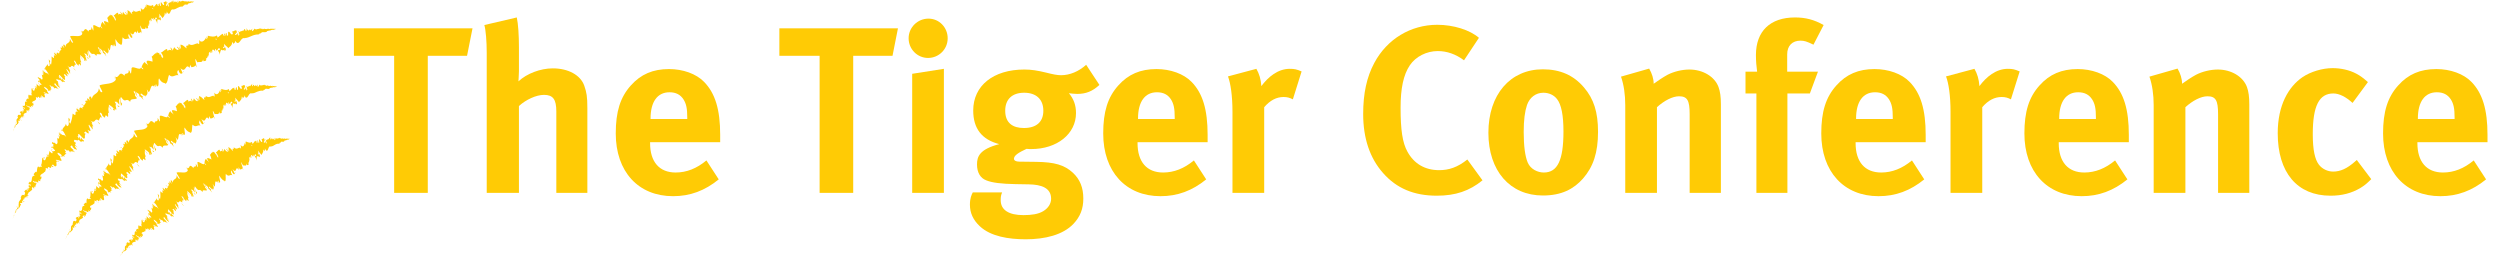 <?xml version="1.0" encoding="utf-8"?>
<!-- Generator: Adobe Illustrator 16.0.3, SVG Export Plug-In . SVG Version: 6.00 Build 0)  -->
<!DOCTYPE svg PUBLIC "-//W3C//DTD SVG 1.1//EN" "http://www.w3.org/Graphics/SVG/1.1/DTD/svg11.dtd">
<svg version="1.1" id="Layer_1" xmlns="http://www.w3.org/2000/svg" xmlns:xlink="http://www.w3.org/1999/xlink" x="0px" y="0px"
	 width="779px" height="80px" viewBox="0 0 779 80" enable-background="new 0 0 779 80" xml:space="preserve">
<g>
	<g>
		<path fill="#FFCB05" d="M145.532,17.389h-12.234v42.714h-10.482V17.389h-12.534V8.832h36.953L145.532,17.389z"/>
		<path fill="#FFCB05" d="M173.351,60.104V34.726c0-3.768-1.029-5.165-3.837-5.165c-2.433,0-5.603,1.474-7.813,3.465v27.078h-10.038
			V16.43c0-3.542-0.292-7.083-0.737-8.63l10.107-2.363c0.445,2.068,0.667,5.606,0.667,9.225v7.525c0,1.175-0.153,2.728-0.153,3.17
			c2.579-2.437,6.867-4.056,10.698-4.056c4.79,0,8.627,2.061,9.809,5.384c0.737,2.141,0.966,3.396,0.966,7.007v26.414H173.351z"/>
		<path fill="#FFCB05" d="M202.567,44.316v0.292c0,5.825,2.878,9.147,7.966,9.147c3.393,0,6.562-1.251,9.586-3.767l3.837,5.908
			c-4.344,3.538-8.925,5.234-14.229,5.234c-10.851,0-17.858-7.668-17.858-19.547c0-6.787,1.404-11.288,4.72-14.975
			c3.101-3.465,6.861-5.088,11.873-5.088c4.352,0,8.488,1.474,10.92,3.983c3.469,3.538,5.026,8.63,5.026,16.526v2.286H202.567z
			 M214.148,36.641c0-2.802-0.292-4.282-1.182-5.683c-0.959-1.47-2.356-2.207-4.351-2.207c-3.761,0-5.902,2.947-5.902,8.185v0.146
			h11.435V36.641z"/>
		<path fill="#FFCB05" d="M278.107,17.389h-12.248v42.714H255.39V17.389h-12.54V8.832h36.953L278.107,17.389z"/>
		<path fill="#FFCB05" d="M289.173,18.057c-3.322,0-6.047-2.736-6.047-6.128s2.802-6.125,6.193-6.125
			c3.323,0,5.978,2.732,5.978,6.125S292.566,18.057,289.173,18.057z M284.238,60.104V22.995l9.877-1.55v38.658H284.238z"/>
		<path fill="#FFCB05" d="M335.65,29.265c-0.967,0-1.995-0.146-2.579-0.223c1.474,1.769,2.211,3.691,2.211,6.198
			c0,6.49-5.902,11.21-13.945,11.21c-0.445,0-0.737,0-1.474-0.069c-2.51,1.175-3.913,2.064-3.913,3.093
			c0,0.516,0.59,0.891,1.626,0.891l5.311,0.069c5.749,0.076,8.779,0.959,11.435,3.399c2.211,2.064,3.24,4.643,3.24,8.043
			c0,3.162-0.953,5.603-3.017,7.813c-3.315,3.545-9.002,4.873-14.904,4.873c-5.387,0-10.92-0.89-14.313-4.053
			c-2.071-1.926-3.1-4.136-3.1-6.715c0-2.071,0.515-3.1,0.89-3.844h9.141c-0.368,0.89-0.438,1.403-0.438,2.439
			c0,3.024,2.502,4.644,7.083,4.644c2.509,0,4.643-0.299,6.2-1.251c1.467-0.89,2.426-2.287,2.426-3.844
			c0-3.386-3.024-4.422-6.93-4.491l-4.206-0.076c-4.428-0.077-7.306-0.444-9.079-1.181c-1.772-0.662-2.878-2.357-2.878-4.944
			c0-2.432,0.744-4.719,6.938-6.339c-5.457-1.404-8.119-4.873-8.119-10.477c0-7.747,6.277-12.766,15.939-12.766
			c2.141,0,4.059,0.299,6.785,0.963c2.064,0.518,3.398,0.81,4.65,0.81c2.732,0,5.533-1.178,7.82-3.246l4.129,6.27
			C340.439,28.452,338.375,29.265,335.65,29.265z M319.126,28.896c-3.768,0-5.901,2.062-5.901,5.606
			c0,3.835,2.356,5.386,5.825,5.386c3.907,0,6.055-1.92,6.055-5.386C325.104,30.958,322.887,28.896,319.126,28.896z"/>
		<path fill="#FFCB05" d="M354.459,44.316v0.292c0,5.825,2.878,9.147,7.966,9.147c3.393,0,6.569-1.251,9.593-3.767l3.83,5.908
			c-4.352,3.538-8.918,5.234-14.236,5.234c-10.844,0-17.851-7.668-17.851-19.547c0-6.787,1.404-11.288,4.72-14.975
			c3.1-3.465,6.86-5.088,11.879-5.088c4.352,0,8.48,1.474,10.92,3.983c3.469,3.538,5.012,8.63,5.012,16.526v2.286H354.459z
			 M366.041,36.641c0-2.802-0.292-4.282-1.175-5.683c-0.959-1.47-2.363-2.207-4.358-2.207c-3.76,0-5.901,2.947-5.901,8.185v0.146
			h11.435V36.641z"/>
		<path fill="#FFCB05" d="M402.855,30.958c-0.967-0.511-1.773-0.733-2.879-0.733c-2.217,0-4.205,1.029-6.054,3.173v26.706h-9.884
			V34.868c0-5.088-0.592-8.925-1.397-11.063l8.849-2.359c0.89,1.55,1.404,3.246,1.55,5.387c2.14-2.881,5.164-5.387,8.849-5.387
			c1.48,0,2.148,0.149,3.691,0.813L402.855,30.958z"/>
		<path fill="#FFCB05" d="M447.711,60.979c-7.09,0-12.547-2.279-16.752-7.068c-4.129-4.651-6.193-10.852-6.193-18.371
			c0-6.419,1.098-11.512,3.469-15.936c3.975-7.452,11.357-11.88,19.623-11.88c5.08,0,10.176,1.624,12.979,4.057l-4.65,7.01
			c-2.58-1.919-5.305-2.878-8.182-2.878c-3.469,0-6.861,1.7-8.703,4.429c-1.994,2.95-2.879,7.225-2.879,13.203
			c0,7.005,0.584,10.912,2.135,13.72c2.064,3.761,5.463,5.756,9.885,5.756c3.023,0,5.754-0.89,8.779-3.323l4.721,6.494
			C457.881,59.505,453.529,60.979,447.711,60.979z"/>
		<path fill="#FFCB05" d="M493.229,55.675c-2.885,3.24-6.646,5.242-12.471,5.242c-10.254,0-16.975-7.676-16.975-19.555
			c0-11.874,6.791-19.767,16.975-19.767c5.381,0,9.586,1.842,12.832,5.679c3.023,3.538,4.357,7.674,4.357,13.79
			C497.947,47.556,496.467,51.983,493.229,55.675z M485.18,30.885c-0.953-1.251-2.51-1.988-4.275-1.988
			c-2.363,0-4.275,1.478-5.096,3.837c-0.668,1.992-1.023,4.644-1.023,8.406c0,4.358,0.439,7.604,1.254,9.517
			c0.881,2.064,3.1,3.1,5.012,3.1c4.281,0,6.123-3.836,6.123-12.755C487.174,35.9,486.514,32.584,485.18,30.885z"/>
		<path fill="#FFCB05" d="M526.496,60.104V35.539c0-4.286-0.742-5.537-3.322-5.537c-1.986,0-4.574,1.328-6.867,3.396v26.706h-9.879
			v-27.37c0-3.246-0.443-6.346-1.326-8.856l8.779-2.506c0.883,1.546,1.404,3.17,1.404,4.724c1.473-1.036,2.73-1.919,4.344-2.805
			c2.002-1.032,4.582-1.626,6.791-1.626c4.205,0,7.891,2.214,9.072,5.46c0.514,1.4,0.736,3.027,0.736,5.384v27.595H526.496z"/>
		<path fill="#FFCB05" d="M565.076,13.924c-2.141-1.036-2.877-1.254-4.059-1.254c-2.51,0-4.129,1.55-4.129,4.278v5.384h9.586
			l-2.518,6.788h-7v30.984h-9.662V29.12h-3.393v-6.788h3.615c-0.223-1.55-0.369-3.469-0.369-5.161
			c0-7.452,4.428-11.734,12.18-11.734c3.238,0,5.9,0.667,8.918,2.363L565.076,13.924z"/>
		<path fill="#FFCB05" d="M578.207,44.316v0.292c0,5.825,2.879,9.147,7.967,9.147c3.393,0,6.563-1.251,9.592-3.767l3.83,5.908
			c-4.35,3.538-8.926,5.234-14.234,5.234c-10.846,0-17.852-7.668-17.852-19.547c0-6.787,1.404-11.288,4.721-14.975
			c3.1-3.465,6.859-5.088,11.879-5.088c4.352,0,8.488,1.474,10.914,3.983c3.467,3.538,5.018,8.63,5.018,16.526v2.286H578.207z
			 M589.789,36.641c0-2.802-0.299-4.282-1.176-5.683c-0.967-1.47-2.369-2.207-4.357-2.207c-3.762,0-5.902,2.947-5.902,8.185v0.146
			h11.436V36.641z"/>
		<path fill="#FFCB05" d="M626.602,30.958c-0.965-0.511-1.771-0.733-2.877-0.733c-2.217,0-4.213,1.029-6.055,3.173v26.706h-9.885
			V34.868c0-5.088-0.584-8.925-1.404-11.063l8.855-2.359c0.891,1.55,1.398,3.246,1.551,5.387c2.141-2.881,5.164-5.387,8.85-5.387
			c1.48,0,2.146,0.149,3.691,0.813L626.602,30.958z"/>
		<path fill="#FFCB05" d="M641.5,44.316v0.292c0,5.825,2.883,9.147,7.965,9.147c3.4,0,6.563-1.251,9.594-3.767l3.836,5.908
			c-4.352,3.538-8.932,5.234-14.236,5.234c-10.844,0-17.857-7.668-17.857-19.547c0-6.787,1.404-11.288,4.729-14.975
			c3.098-3.465,6.859-5.088,11.871-5.088c4.352,0,8.488,1.474,10.922,3.983c3.467,3.538,5.018,8.63,5.018,16.526v2.286H641.5z
			 M653.088,36.641c0-2.802-0.301-4.282-1.184-5.683c-0.959-1.47-2.361-2.207-4.35-2.207c-3.762,0-5.91,2.947-5.91,8.185v0.146
			h11.443V36.641z"/>
		<path fill="#FFCB05" d="M691.152,60.104V35.539c0-4.286-0.744-5.537-3.316-5.537c-2.002,0-4.58,1.328-6.867,3.396v26.706h-9.885
			v-27.37c0-3.246-0.445-6.346-1.322-8.856l8.766-2.506c0.891,1.546,1.404,3.17,1.404,4.724c1.488-1.036,2.732-1.919,4.359-2.805
			c1.988-1.032,4.574-1.626,6.791-1.626c4.199,0,7.883,2.214,9.072,5.46c0.506,1.4,0.729,3.027,0.729,5.384v27.595H691.152z"/>
		<path fill="#FFCB05" d="M735.41,58.629c-2.648,1.544-5.609,2.35-9.217,2.35c-10.406,0-16.455-7.223-16.455-19.47
			c0-8.705,3.324-14.454,7.744-17.481c2.51-1.696,6.195-2.801,9.371-2.801c2.51,0,5.234,0.591,7.299,1.692
			c1.404,0.741,2.064,1.258,3.691,2.656l-4.789,6.496c-1.996-1.845-4.129-2.95-5.979-2.95c-4.428,0-6.416,3.833-6.416,12.688
			c0,4.941,0.66,7.889,1.918,9.516c1.029,1.328,2.732,2.141,4.428,2.141c2.281,0,4.352-0.959,6.785-3.1l0.584-0.515l4.504,5.972
			C737.406,57.294,736.738,57.816,735.41,58.629z"/>
		<path fill="#FFCB05" d="M753.262,44.316v0.292c0,5.825,2.885,9.147,7.967,9.147c3.398,0,6.568-1.251,9.584-3.767l3.846,5.908
			c-4.352,3.538-8.926,5.234-14.244,5.234c-10.836,0-17.852-7.668-17.852-19.547c0-6.787,1.404-11.288,4.729-14.975
			c3.092-3.465,6.859-5.088,11.871-5.088c4.354,0,8.482,1.474,10.922,3.983c3.461,3.538,5.018,8.63,5.018,16.526v2.286H753.262z
			 M764.85,36.641c0-2.802-0.293-4.282-1.182-5.683c-0.961-1.47-2.357-2.207-4.352-2.207c-3.76,0-5.908,2.947-5.908,8.185v0.146
			h11.441V36.641z"/>
	</g>
	<g>
		<g>
			<path fill="#FFCB05" d="M4.074,41.036c-0.021,0.034,0,0.014,0.027-0.084l0.007-0.076L4.074,41.036z"/>
			<path fill="#FFCB05" d="M4.366,40.403c0.035-0.125,0.014-0.285-0.069-0.243c0.028,0.152-0.007,0.166,0.007,0.319
				c-0.035,0.097-0.083,0.16-0.091,0.139c-0.006,0.035-0.055,0.153-0.055,0.208c0.055-0.118,0.146-0.271,0.181-0.452
				C4.359,40.347,4.359,40.389,4.366,40.403z"/>
			<path fill="#FFCB05" d="M10.253,32.129l-0.104,0.003C10.198,32.147,10.226,32.14,10.253,32.129z"/>
			<path fill="#FFCB05" d="M14.737,27.799c-0.014,0.045,0.042,0.121,0.104,0.181C14.82,27.906,14.807,27.844,14.737,27.799z"/>
			<path fill="#FFCB05" d="M16.252,27.757c-0.042-0.003-0.07,0-0.098-0.003C16.239,27.799,16.294,27.812,16.252,27.757z"/>
			<path fill="#FFCB05" d="M10.253,32.129l0.285-0.007C10.365,31.987,10.351,32.094,10.253,32.129z"/>
			<path fill="#FFCB05" d="M4.602,38.943c0,0.042,0.007,0.077,0.014,0.112l0.007-0.091L4.602,38.943z"/>
			<path fill="#FFCB05" d="M8.94,34.538l-0.028,0.039c0.042,0.045,0.09,0.097,0.152,0.149L8.94,34.538z"/>
			<path fill="#FFCB05" d="M7.675,36.224c0.042-0.031-0.257-0.226-0.383-0.323c0.111,0.104,0.153,0.167,0.153,0.212
				C7.501,36.151,7.578,36.185,7.675,36.224z"/>
			<path fill="#FFCB05" d="M5.36,38.791l-0.007,0.056C5.353,38.832,5.353,38.805,5.36,38.791z"/>
			<path fill="#FFCB05" d="M9.976,33.429c0.069,0.045,0.125,0.073,0.167,0.09C10.086,33.488,10.038,33.453,9.976,33.429z"/>
			<path fill="#FFCB05" d="M57.918,0.282l0.007,0.028C57.939,0.299,57.939,0.289,57.918,0.282z"/>
			<polygon fill="#FFCB05" points="60.532,0.542 60.497,0.549 60.49,0.549 			"/>
			<path fill="#FFCB05" d="M18.442,27.253c-0.014-0.01-0.014-0.01-0.014-0.01C18.449,27.34,18.463,27.312,18.442,27.253z"/>
			<path fill="#FFCB05" d="M31.802,16.586c-0.646-0.65-0.34-1.15-1.119-1.835C30.913,15.067,31.288,16.225,31.802,16.586z"/>
			<path fill="#FFCB05" d="M4.637,38.902l0.021-0.091C4.637,38.846,4.637,38.874,4.637,38.902z"/>
			<path fill="#FFCB05" d="M30.684,14.751l-0.007-0.003L30.6,14.685C30.635,14.709,30.649,14.727,30.684,14.751z"/>
			<path fill="#FFCB05" d="M21.403,24.152c-0.118-0.115-0.216-0.194-0.306-0.274C21.16,23.951,21.25,24.031,21.403,24.152z"/>
			<path fill="#FFCB05" d="M18.039,25.303l0.139,0.028C18.102,25.3,18.06,25.292,18.039,25.303z"/>
			<path fill="#FFCB05" d="M21.848,22.119c0.076,0.032,0.174,0.122,0.139-0.014c-0.035-0.028-0.056-0.052-0.09-0.08
				C21.966,22.14,21.987,22.21,21.848,22.119z"/>
			<path fill="#FFCB05" d="M23.225,21.028c-0.056-0.056-0.104-0.094-0.153-0.139l-0.014,0.073L23.225,21.028z"/>
			<path fill="#FFCB05" d="M52.169,0.72c0.077,0.114,0.146,0.239,0.209,0.372C52.253,0.789,52.497,0.647,52.169,0.72z"/>
			<path fill="#FFCB05" d="M4.672,38.978c-0.028-0.021-0.035-0.048-0.035-0.076l-0.014,0.062
				C4.637,38.978,4.665,38.985,4.672,38.978z"/>
			<path fill="#FFCB05" d="M17.01,16.367l0.32-0.104C17.205,16.249,17.086,16.291,17.01,16.367z"/>
			<path fill="#FFCB05" d="M39.004,4.039l0.021-0.118C38.99,3.91,38.983,3.945,39.004,4.039z"/>
			<path fill="#FFCB05" d="M17.9,15.516c0.264,0.226,0.431,0.34,0.556,0.393c-0.035-0.066-0.069-0.121-0.132-0.215L17.9,15.516z"/>
			<path fill="#FFCB05" d="M52.378,1.092L52.378,1.092L52.378,1.092z"/>
			<path fill="#FFCB05" d="M54.088,0c-0.292-0.003,0,0.456,0.014,0.724c-0.299,0.17-0.264-0.327-0.452-0.567
				c-0.181,0.132-0.208,0.605-0.375,0.605c-0.035-0.083-0.07-0.111-0.07-0.223c-0.097,0.435-0.66,0.094-0.75,0.685
				c-0.035-0.042-0.056-0.084-0.076-0.132c0.132,0.282,0.222,0.56,0.278,0.765c-0.119,0.035-0.111,0.414-0.278,0.052
				c0.076-0.007,0.042-0.156,0.042-0.281l-0.083,0.187c-0.285-0.514,0.118-0.222,0-0.615c-0.208,0.211-0.354,0.736-0.598,0.622
				c-0.215-0.549,0.396-0.271-0.014-0.708l0.368,0.153c-0.5-0.807,0.209,0.035-0.292-0.834c-0.466-0.121-0.375,0.32-0.834,0.212
				c0.007,0.33,0.181,0.469,0.194,0.803c-0.368,0.716-0.938-1.408-1.099-0.549c0.028,0.424,0.25,1.224-0.187,0.869l-0.139-0.733
				c-0.417-0.014,0.132,1.078-0.438,0.674c-0.028-0.306,0.223-0.306,0.132-0.379c-0.458-0.528-0.048,0.452-0.243,0.5l-0.271-0.657
				c-0.382,0.174-0.661,0.768-1.063,1.015c-0.056-0.222-0.056-0.458-0.236-0.657c-0.452,0.483-1.251,0.205-2.002-0.146L45.663,2.1
				c-0.048,0.007-0.208-0.282-0.208-0.424c-0.32-0.205,0.16,0.431,0.16,0.723c-0.111,0.083-0.32-0.348-0.32-0.57
				c-0.16,0.657-0.569,1.571-1.265,0.925l-0.013-0.24c-0.431-0.208,0.257,1.588-0.299,1.001V3.369
				c-0.8-0.129-1.217,0.834-2.225-0.17c0.389,1.147-0.875-0.292-0.23,1.3c-0.715-0.647-0.729-0.974-1.501-1.324
				c-0.181-0.028,0.236,1.078,0.139,1.317l-0.382-0.852l0.16,0.98l-0.591-0.974l-0.063,0.275c0.091,0.031,0.313,0.337,0.417,0.584
				c-0.076,0.486-0.89-0.365-1.105-0.813l-0.265,0.966C37.919,4.3,37.961,4.14,37.934,3.883c0.104,1.018-0.487-0.9-0.396,0.031
				c0.132,0.188,0.223,0.532,0.299,0.716c-0.39-0.473-0.737-0.354-0.869-0.028l-0.25-0.632c-0.529,0.017-0.807,0.66-1.307,0.862
				c0.32,0.215,0.813,1.311,0.729,1.48l-0.542-0.931c0.208,0.632,0.333,0.292,0.507,1.105c-0.237-0.028-0.667-1.039-0.723-1.397
				l-0.056,0.434c-0.153-0.281-0.181-0.455-0.347-0.827c0.208,0.636-0.883-0.799-0.487,0.299l-0.167-0.282
				c-0.5,0.205-0.556,0.643-0.932,0.865c0.431,0.848,0.181,0.73,0.424,1.463C33.387,6.92,32.713,6.413,32.4,6.656
				c-0.014,0.549,0.32,0.754,0.486,1.317c-0.438-0.765-0.744-0.521-0.869-1.168C31.664,7.14,31.56,7.23,31.399,8.13
				c0.236,0.288,0.368,0.389,0.493,0.67c-0.028,0.181-0.403-0.211-0.598-0.59l-0.021-0.097c0.104,1.487-2.655-1.53-2.176,0.351
				l-0.021-0.097l0.034,1.115c-0.298-0.014-0.222-0.661-0.674-1.05c0.271,1.588-0.924,0.292-0.806,1.411
				c-1.766-2.088-1.036,0.858-2.405-0.316l0.369,0.518c0.236,0.598-0.334-0.216-0.494-0.281c0.278,0.4,0.432,0.396,0.557,0.733
				c-0.494,1.269-2.44,0.5-3.719,0.758c-0.438,0.125,1.724,2.805,0.417,1.897l-0.577-1.043c0.16,1.655-1.425,1.025-1.335,2.513
				c-0.125-0.243-0.333-0.518-0.278-0.57c-0.646-0.549-0.527,0.396-0.097,0.935c-0.153,0.021-0.41-0.469-0.681-0.691
				c-0.445-0.271,0.32,1.126-0.265,0.535c-0.104-0.093-0.132-0.243-0.152-0.313c0.167,0.389-0.473,0.271,0.215,0.945
				c-0.521-0.146-0.188,0.716-0.729,0.445c0.563,0.935-0.716-0.021,0.208,1.161c-0.987-1.199-1.203-0.57-0.883,0.111
				c-0.257-0.4-0.438-0.247-0.799-0.789c-0.146,0.177-0.111,0.539,0.431,1.098c-1.501-1.077,0.355,1.662-1.349,0.094
				c0.07,1.092,0.007,1.933-0.173,2.604c-0.98-1.078,0.361-0.581-0.709-1.696c0.021,0.876,0.654,2.009,0.021,2.159
				c-0.236-0.032-0.375-0.511-0.514-0.72c0.021,0.831-0.827,0.73-0.612,1.658c-0.09-0.091-0.153-0.233-0.194-0.352
				c-0.035,0.111-0.299,0.039,0.152,0.477l-0.055-0.198c0.758,0.535,1.098,1.644,1.432,1.984c-1.174-1.38-0.653,0.045-2.092-1.73
				c0.042,0.132,0.202,0.399,0.508,0.678c-0.153-0.011-0.341-0.153-0.619-0.56c0.014,0.511,0.57,0.866,0.348,1.102
				c-0.216-0.208-0.25-0.337-0.487-0.601c0.313,0.524,0.619,1.042,0.271,1.07c-0.125-0.128-0.306-0.268-0.257-0.323
				c-0.236,0.42,0.591,1.623-0.118,1.651c-0.814-0.942-0.41-0.139-1.203-0.824l0.07,0.435l0.438,0.25
				c-0.16,0.177,0.271,0.841-0.104,0.779l-0.208-0.421l-0.125,0.483l0.445,0.059c0.25,0.535,0.994,0.837,0.577,0.89
				c-0.035-0.114-0.153,0.164-0.688-0.128l0,0c0.167,0.299,0.348,0.604,0.049,0.577c-0.271-0.17-0.813-0.74-0.994-0.855
				c0.556,0.629-0.16,0.594,0.424,1.269c-0.125-0.164-0.522-0.497-0.612-0.549l0.459,0.504c-0.23-0.049-0.32-0.104-0.612-0.369
				c-0.285,0.195,0.995,0.685,0.362,0.671c-0.028-0.056-0.112-0.108-0.146-0.226c-0.431,0.156-0.132,0.869-0.584,0.973
				c-0.772-0.483,0.007-0.404-0.674-0.79c-0.146,0.56,0.243,1.564-0.208,1.846l0.125-0.018c0.925,0.782-0.674-0.042-0.354,0.514
				c-0.035-0.104-0.479-0.458-0.383-0.365c-0.326,0.184-0.132,0.782-0.132,1.421L8.69,30.69c-0.313,0.028-0.39,0.378-0.598,0.5
				c0.181,0.208,0.083,0.285,0.438,0.445c-0.799-0.146-0.786,0.257-0.751,0.653c0.042,0.4,0.076,0.782-0.521,0.754
				c0.035-0.063-0.09-0.264-0.125-0.212l-0.049,0.571c0.341,0.159,0.223,0.062,0.521,0.128c0.16,0.174,0.236,0.389,0.167,0.49
				c-0.09-0.323-0.508-0.32-0.723-0.334c0.104,0.042,0.194,0.143,0.292,0.191c-0.674-0.107,0.591,0.424,0.042,0.508l-0.146-0.115
				c0.014,0.167,0.146,0.392,0.028,0.486c-0.354-0.146-0.076-0.216-0.354-0.396c-0.07,0.198,0.424,0.723,0.007,0.695
				c-0.042-0.132,0.014-0.24-0.035-0.369C6.41,34.632,6.5,34.715,6.368,34.809l0.014-0.003l-0.299,0.226l0.139-0.028
				c0.674,0.695-0.077,0.566,0.257,1.147c-0.306-0.553-0.237-0.199-0.535-0.396c-0.125,0.028-0.271,0.104-0.334,0.021
				c0.174,0.292-0.278,0.159-0.027,0.563c-0.091-0.035-0.07,0.163-0.285,0.007c0,0.236,0.173,0.031,0.285,0.114
				c0.146,0.452-0.612,0.542-0.424,1.179c-0.021,0.443,0.181,0.624,0.104,1.006c-0.139,0.069-0.167-0.195-0.167-0.195
				c-0.159,0.146-0.187,0.299-0.208,0.508c-0.028-0.055-0.077-0.042-0.146-0.007c-0.034,0.146,0.125,0.174-0.007,0.334
				c-0.034-0.056-0.09-0.132-0.118-0.229c-0.007,0.202,0,0.403-0.035,0.591c-0.07,0.021-0.049-0.146-0.07-0.229
				c-0.028,0.215-0.104,0.556-0.069,0.64l0.076-0.112c-0.028,0.077-0.069,0.007-0.069-0.048c0-0.209,0.111-0.237,0.153-0.229
				l-0.027,0.132c0.236-0.035,0.18-0.5,0.271-0.758l0.139,0.188l-0.048-0.326c0.076-0.028,0.215,0,0.187,0.132
				c0.188-0.118,0-0.195,0.195-0.278c0,0,0.042,0.007,0.042,0.035l0.014-0.209c0.035,0.063,0.188,0.063,0.097,0.146
				c0.32-0.215,0.07-0.57,0.348-0.57v0.028c0.152-0.443-0.181-0.139-0.278-0.593l0.702,0.111L6.02,37.538
				c0.035-0.039,0.104-0.115,0.202-0.039c-0.083-0.247-0.132-0.035-0.243-0.212c0.361-0.063,0.194-0.622,0.681-0.414
				c-0.181-0.195-0.278,0.094-0.313-0.198c0.535,0.215,0.063-0.299,0.403-0.348c0.236,0.216-0.014,0.295,0.341,0.261
				c-0.396-0.379,0.333-0.281,0.354-0.476c-0.396-0.233,0.042-0.417,0.069-0.744c0.132,0.101,0.577-0.31,0.917-0.417l0.07,0.052
				c-0.438-0.33-0.188-0.511-0.16-0.744c0.285,0.198,0.39,0.299,0.445,0.469l0.125-0.153c-0.132-0.136-0.181-0.233-0.167-0.375
				L9.1,34.479c0.146-0.201-0.146-0.702,0.333-0.789c-0.375-0.264-1.196-0.469-1.272-0.942c0.215,0.125,0.577,0.351,0.612,0.483
				c-0.014-0.042-0.111-0.205,0.007-0.202l0.271,0.352c0.243-0.021-0.243-0.257-0.146-0.338c0.299,0.202,0.264,0.066,0.494,0.24
				c0.007,0.049-0.188,0.003-0.09,0.125c0.125-0.076,0.403-0.087,0.667,0.021c-0.181-0.108-0.41-0.271-0.389-0.383
				c0.152-0.215,0.43,0.188,0.688,0.185c-0.174-0.202,0.16-0.164-0.306-0.49c0.048-0.056,0.285,0.09,0.431,0.156
				c-0.125-0.25,0.347-0.507-0.264-0.765l-0.056,0.003c-0.014-0.014-0.007-0.018-0.014-0.028l0,0l0,0
				c-0.215-0.699,0.855-0.515,0.918-1.001l0.173,0.129c-0.042-0.352,0.237-0.536-0.028-0.97c0.049-0.063,0.453,0.115,0.647,0.306
				c-0.007-0.25-0.194-0.431,0.299-0.407c0.188,0.396,0.327,0.174,0.097,0.333c0.334-0.063,0.674,0.129,0.348-0.473
				c0.417,0.445,0.744,0.348,0.681,0.146l-0.472-0.146c0.027-0.16,0.152-0.208,0.277-0.267l0.591,0.563
				c1.167,0.295-0.702-1.783,0.917-0.948c-0.375-0.491-0.521-0.073-0.987-0.619c0.25-0.108,1.391,0.535,1.453,0.494
				c0.612,0.108-0.765-1.05-0.264-1.074c-0.278-0.181-0.953-0.709-1.008-1.102c0.257-0.104,1.237,0.691,1.327,0.969
				c-0.021,0.056-0.118,0.011-0.194-0.062c0.035,0.128,0.063,0.292,0.396,0.455l-0.229-0.236c0.34,0.139,0.549-0.111,0.896,0.306
				c-0.097-0.331-0.347-0.417-0.57-0.435c0.577,0.104,0.354-0.323,0.82-0.316c-0.173-0.09-0.493-0.323-0.458-0.358
				c0.639-0.038-0.327-0.574-0.223-0.9c0.507,0.229,0.875,0.89,0.778,0.372c0.396,0.111,0.695,0.598,0.848,0.841
				c-0.278-0.65,0.73-0.045,0.938-0.053l0.091,0.285c-0.049-0.17,0.007-0.212,0.063-0.257l-0.577-0.431
				c0.159,0.028,0.215-0.021,0.43,0.188c-0.271-0.382-0.896-0.768-1.223-1.324c0.348,0.173-0.014-0.515,0.696,0.122
				c-0.508,0.014,0.723,0.632,0.59,0.941c-0.035-0.122,0.021-0.16,0.181-0.132c0.083,0.07,0.132,0.149,0.153,0.205
				c0.876,0.372-0.653-0.855-0.361-1.081c0.348,0.41,0.8,0.667,0.758,0.546c-0.118,0.09-0.695-0.591-0.89-0.97
				c0.473,0.142-0.035-0.393,0.09-0.445l-0.25-0.045c-0.348-0.417-0.208-0.452-0.215-0.688c0.32,0.298,0.104,0.313,0.278,0.407
				c-0.549-0.813,1.008,0.435,0.737-0.195c0.354,0.195,0.744,0.747,1.008,0.865c-0.292-0.699,0.771,0.368,0.583-0.247
				c-0.598-0.504-0.479-0.351-0.827-1.029l-0.007,0.702l-0.521-1.004c-0.125,0.094,0.09,0.549-0.069,0.518
				c-0.313-0.542-0.194-0.399-0.688-0.806c0.953,0.688-0.146-0.751,0.557-0.351l1.3,1.387c0.855,0.396-0.188-1.116,0.487-1.057
				l-0.341-0.153c-0.465-0.605,0.146-0.264,0.056-0.587c0.417,0.486,0.654,0.601,0.973,0.858c-0.333-0.351,0.278-0.177-0.556-1.174
				l0.73,0.521c0.535,0.045-0.911-1.672-0.48-1.738c0.389,0.612,0.828,0.869,0.973,1.407c0.098-0.073,0.264-0.045-0.034-0.393
				c0.326,0.275-0.334-0.883,0.167-0.476c-0.153-0.257-0.591-0.796-0.459-0.841c0.104,0.097,0.223,0.253,0.223,0.253
				c-0.223-0.253-0.132-0.479-0.709-0.969c1.647,1.376,0.702-0.8,2.12,0.42c0.063-0.333,0.174-0.698,0.341-0.875
				c0.118,0.174,0.208,0.268,0.132,0.236c0.653,0.306-1.078-1.668-0.327-1.342c0.841,0.761,0.216,0.594,0.57,0.859
				c1.446,1.755,0.167-0.518,1.182,0.378l0.028,0.146c0.633,0.507-0.16-0.97,0.194-1.025c0,0,0.112,0.17,0.209,0.278
				c-0.535-1.053-0.431-1.602-0.383-2.047c0.466,0.779,0.174,0.466,0.765,1.165c0.035-0.181-0.911-1.158-0.841-1.522
				c0.369,0.344,0.786,0.581,1.383,1.359l-0.174,0.188c0.855,0.949,0.236-0.223,0.473-0.118l0.32,0.452
				c0.201-0.365-0.612-1.508-0.216-1.672l-0.278-0.32c-0.612-1.268,0.612,0.521,0.202-0.452l0.869,1.116
				c-0.07-0.365-0.341-1.415-0.264-1.79c0.473,0.952,0.507,1.567,0.709,2.186c0.125-0.08,0.354-0.361,0.028-0.983
				c0.027,0.143,0.16,0.473-0.014,0.33c-0.479-1.015-0.583-1.606-0.319-1.755c1.494,2.297,1.036,0.128,2.384,1.783
				c-0.125-1.14,1.105-0.191,1.516-0.657c-1.321-1.682,0.118-0.149-1.078-1.975c0.042-0.198,0.105-0.198,0.195-0.083l1.049,0.869
				c0.424,0.483,0.139,0.483,0.417,0.89c0.34-0.024,0.591,0.719,1.057,1.098c-0.438-0.64-0.493-1.012-0.195-0.852l-0.73-0.719
				c-0.243-1.227,1.258,1.352,1.036,0.146l0.236,0.653c-0.021-0.458,0.681-0.413-0.007-2.026c0.16,0.198,0.5,0.674,0.5,0.862
				c0.57-0.06,0.083-2.229,0.966-1.519l0.223,0.479c0.014-0.188-0.334-0.945,0.035-0.549c0.097,0.185,0.222,0.469,0.271,0.473
				c-0.042-0.185-0.215-0.928,0.049-0.734l0.181,0.563c0.765,0.327,0.007-1.644,0.229-2.183c0.709,1.328,1.286,1.54,1.571,1.651
				l0.097,0.188c0.597-0.143,0.313-1.613,0.549-2.405c1.008,1.227,1.321-0.01,2.189,0.49c-0.181-0.188-0.465-1.001-0.438-1.175
				c0.243,0.192-0.097-1.06,0.438,0.111h-0.048c0.625,1.092,0.716,0.65,0.91,0.574l-0.674-1.526c1.487,1.88,0.931-1.48,2.072,0.275
				c-0.049-0.428,0.098-0.504,0.056-0.932l0.34,0.775c0.411,0.011,0.605,0.007,0.925-0.396l0.16,0.591
				c0.236-0.09-0.653-2.336-0.452-2.485l0.542,1.081c0.396-0.232,1.188,0.483,1.182-0.706c0.056,0.153,0.174,0.466,0.125,0.545
				c0.202-0.072,1.008,0.303,0.369-1.091c0.375,0.931,0.445-0.132,0.514-0.646l0.23,0.691c-0.153-0.956-0.237-1.188-0.063-1.546
				c0.104,0.056,0.264,0.5,0.118,0.372c0.34,0.239-0.083-0.703,0.313-0.466l0.055,0.452c0.236-0.052,0.132-0.268,0.077-0.796
				c0.042-0.316,0.473-0.021,0.723,0.525c-0.104-0.362-0.16-0.876,0.035-0.772c0.09,0.205,0.097,0.358,0.097,0.435
				c0.508,0.24,0.278-0.959,0.744-0.483c0.076,0.195,0.132,0.285,0.174,0.331c-0.285,0.132-0.536,0.212-0.529,0.153
				c0.209,0.566,0.466,0.542,0.577,1.411c0.014-0.528,0.007-1.592,0.32-1.439c0.027,0.042,0.055,0.087,0.09,0.167v0.073
				c0.076,0.024,0.104-0.045,0.111-0.16c0.104,0.052,0.174,0.09,0.243,0.066c0.181,0.424,0.34,0.094,0.458,0.052
				c-0.201-0.56-0.021-0.545-0.327-0.935c0.035,0.027,0,0.076-0.063,0.135c-0.021,0.027-0.034,0.038-0.034,0.087l-0.014-0.06
				c-0.07,0.06-0.16,0.115-0.264,0.178c-0.014-0.337-0.007-0.623,0.236-0.365c-0.063-0.393-0.125-0.79-0.16-0.984
				c0.438,0.723,0.883,0.98,1.085,1.421c0.243-0.49,0.75-0.633,0.667-1.672c0.063-0.16,0.209,0.223,0.292,0.348
				c-0.028,0.121-0.097,0.139-0.083,0.292c0.118-0.337,0.563-0.378,0.41-1.018c0.348,0.167,0.042,0.636,0.362,0.372l0.014,0.212
				c0.493,0.32,0.646-0.215,0.841-0.664c0.194-0.458,0.431-0.823,0.98-0.462c-0.076-0.042-0.111-0.056-0.146-0.139
				c0.515,0.045,0.939-0.268,1.383-0.5c0.445-0.243,0.911-0.427,1.411-0.379c0.278-0.01,0.25-0.222,0.369-0.417l0.118,0.212
				l0.195-0.357c0.347-0.275,0.771,0.215,1.175-0.264l-0.083-0.073c0.174-0.045,0.542-0.223,0.528-0.132
				c0.014-0.018,0.042-0.09,0.119-0.08l0.021,0.052c-0.007-0.011,0.41-0.226,0.41-0.216c0.334-0.083-0.021,0.164,0.452-0.038
				c0.167-0.115,0.501-0.223,0.438-0.195c-0.083,0.018-0.188,0.039-0.195,0.035c-0.007-0.007,0.167-0.028,0.167-0.028
				c0.021-0.017,0.181,0.028-0.271-0.059c0,0-0.299,0-0.299,0.007l-0.111-0.039l0.264,0.014c-0.153-0.042-0.243-0.024-0.34-0.003
				c-0.035-0.021-0.076-0.045-0.139-0.06c0-0.01-0.286,0.094-0.278,0.101c-0.049-0.052,0.111-0.097-0.098-0.132
				c-0.132,0.055,0.16,0.118-0.063,0.163c-0.16-0.063-0.139-0.132-0.292-0.069c-0.035-0.039,0-0.073,0.063-0.087
				c-0.139,0.048-0.403,0.003-0.459,0.122c-0.181-0.128-0.5,0.052-0.549-0.198c-0.035,0.059-0.222,0.208-0.354,0.229
				c0.173-0.347-0.529,0-0.563-0.41c-0.104,0.344-0.654,0.153-0.932,0.41c0.014-0.039,0.028-0.108,0.063-0.09
				c-0.194-0.024-0.285-0.156-0.438-0.243c0.083,0.379-0.188,0.49-0.271,0.768c-0.341-0.375,0.007-0.5-0.174-0.869
				c0.111,0.33-0.306,0.354-0.146,0.643c-0.25-0.244-0.188-0.108-0.382-0.473c0.132,0.563-0.139,0.104-0.181,0.473
				c-0.341-0.257-0.229-0.549-0.459-0.341C53.9,0.223,54.088,0,54.088,0z M47.922,2.382c0-0.007-0.007-0.011-0.007-0.011
				c0.056-0.028,0.098-0.056,0.132-0.066C48.02,2.322,47.978,2.343,47.922,2.382z M47.387,2.53c0.077,0.011,0.16-0.003,0.25-0.038
				c0.09,0.205,0.153,0.423,0.09,0.427C47.707,2.777,47.533,2.687,47.387,2.53z M49.925,6.197c-0.042,0.122-0.105,0.024-0.16-0.086
				c0.035-0.028,0.069-0.073,0.111-0.136c-0.007-0.024-0.014-0.052-0.014-0.073C49.89,6.013,49.917,6.118,49.925,6.197z"/>
			<path fill="#FFCB05" d="M49.806,5.384c0-0.017,0-0.045,0.014-0.056c-0.034-0.042-0.062-0.076-0.09-0.104
				c0.014,0.062,0.028,0.125,0.028,0.187L49.806,5.384z"/>
			<path fill="#FFCB05" d="M10.135,32.133h0.014c0,0-0.048-0.01-0.083-0.024C10.094,32.119,10.114,32.123,10.135,32.133z"/>
			<polygon fill="#FFCB05" points="39.421,3.448 39.519,3.639 39.484,3.452 			"/>
			<path fill="#FFCB05" d="M7.049,33.686c-0.035-0.014-0.077-0.028-0.111-0.028C6.959,33.676,7,33.679,7.049,33.686z"/>
			<path fill="#FFCB05" d="M6.368,34.809l-0.195,0.104C6.277,34.878,6.333,34.843,6.368,34.809z"/>
			<path fill="#FFCB05" d="M5.826,35.664c0.042,0.042,0.076,0.066,0.118,0.09h0.007L5.826,35.664z"/>
			<path fill="#FFCB05" d="M13.882,21.236c0-0.01,0-0.031,0-0.055C13.819,20.986,13.827,21.084,13.882,21.236z"/>
			<path fill="#FFCB05" d="M12.165,26.308c-0.077-0.132-0.146-0.261-0.174-0.354C11.887,25.974,11.838,26.022,12.165,26.308z"/>
			<polygon fill="#FFCB05" points="16.976,16.378 16.982,16.392 17.01,16.367 			"/>
			<path fill="#FFCB05" d="M12.137,25.783c-0.167-0.035-0.188,0.045-0.146,0.17C12.075,25.929,12.186,25.911,12.137,25.783z"/>
			<path fill="#FFCB05" d="M4.359,39.826l-0.007,0.042c0.007,0,0.007,0.014,0.007,0.014V39.826z"/>
			<path fill="#FFCB05" d="M4.359,39.882v0.056C4.359,39.91,4.366,39.896,4.359,39.882z"/>
			<path fill="#FFCB05" d="M4.338,40.056l0.021-0.118C4.345,39.972,4.331,40.028,4.338,40.056z"/>
			<path fill="#FFCB05" d="M4.776,38.547L4.72,38.505C4.734,38.512,4.748,38.533,4.776,38.547z"/>
			<path fill="#FFCB05" d="M4.873,38.144c-0.042,0.083-0.194,0.173-0.194,0.326l0.042,0.035C4.658,38.394,4.95,38.283,4.873,38.144z
				"/>
			<path fill="#FFCB05" d="M6.583,37.155l-0.264,0.24c0.125,0,0.299,0.007,0.229,0.143C7.083,37.35,6.291,37.496,6.583,37.155z"/>
			<path fill="#FFCB05" d="M7.327,36.397c-0.049,0.173,0.174,0.094,0.229,0.139C7.521,36.384,7.508,36.345,7.327,36.397z"/>
			<path fill="#FFCB05" d="M12.005,30.655l0.459,0.375C12.492,30.881,12.283,30.885,12.005,30.655z"/>
			<polygon fill="#FFCB05" points="10.406,27.565 10.024,27.437 10.434,27.851 			"/>
			<polygon fill="#FFCB05" points="14.521,29.842 14.557,29.943 14.528,29.634 			"/>
			<path fill="#FFCB05" d="M23.517,21.869l-0.723-0.809C22.849,21.265,23.607,22.213,23.517,21.869z"/>
			<path fill="#FFCB05" d="M27.062,17.889c0.375,0.425,0.702,0.633,0.452,0.129C27.375,18.018,27.027,17.737,27.062,17.889z"/>
			<polygon fill="#FFCB05" points="41.347,11.105 41.395,11.459 41.451,11.105 			"/>
		</g>
		<g>
			<path fill="#FFCB05" d="M3.907,68.16c-0.021,0.062-0.007,0.027,0.055-0.112l0.028-0.104L3.907,68.16z"/>
			<path fill="#FFCB05" d="M4.373,67.256c0.063-0.174,0.077-0.403-0.028-0.319c0,0.201-0.035,0.229-0.056,0.423
				c-0.063,0.146-0.132,0.244-0.132,0.209c-0.014,0.056-0.09,0.216-0.118,0.307c0.104-0.181,0.229-0.396,0.306-0.654
				C4.379,67.179,4.373,67.228,4.373,67.256z"/>
			<path fill="#FFCB05" d="M12.763,55.001l-0.118,0.027C12.701,55.028,12.735,55.021,12.763,55.001z"/>
			<path fill="#FFCB05" d="M18.978,48.292c-0.021,0.063,0.027,0.146,0.09,0.202C19.067,48.404,19.054,48.334,18.978,48.292z"/>
			<path fill="#FFCB05" d="M20.833,47.855c-0.042,0.007-0.077,0.014-0.111,0.021C20.813,47.911,20.875,47.911,20.833,47.855z"/>
			<path fill="#FFCB05" d="M12.763,55.001l0.334-0.069C12.923,54.792,12.881,54.938,12.763,55.001z"/>
			<path fill="#FFCB05" d="M4.95,65.233c-0.014,0.055-0.014,0.104-0.007,0.146l0.027-0.126L4.95,65.233z"/>
			<path fill="#FFCB05" d="M10.747,58.49l-0.048,0.063c0.041,0.049,0.09,0.104,0.146,0.167L10.747,58.49z"/>
			<path fill="#FFCB05" d="M8.954,61.014c0.055-0.048-0.236-0.251-0.354-0.354c0.104,0.111,0.132,0.188,0.118,0.258
				C8.78,60.951,8.85,60.979,8.954,61.014z"/>
			<path fill="#FFCB05" d="M5.819,64.893l-0.028,0.091C5.798,64.955,5.805,64.928,5.819,64.893z"/>
			<path fill="#FFCB05" d="M12.193,56.808c0.069,0.035,0.139,0.063,0.181,0.084C12.318,56.85,12.255,56.822,12.193,56.808z"/>
			<path fill="#FFCB05" d="M82.352,8.867c0,0.01,0,0.021,0.014,0.028C82.373,8.877,82.38,8.87,82.352,8.867z"/>
			<polygon fill="#FFCB05" points="86.071,9.009 86.022,9.02 86.016,9.02 			"/>
			<path fill="#FFCB05" d="M23.621,46.604H23.6C23.614,46.722,23.635,46.68,23.621,46.604z"/>
			<path fill="#FFCB05" d="M43.063,30.277c-0.723-0.587-0.229-1.234-1.133-1.818C42.173,28.765,42.459,29.992,43.063,30.277z"/>
			<path fill="#FFCB05" d="M4.998,65.163l0.042-0.125C5.012,65.094,5.005,65.136,4.998,65.163z"/>
			<path fill="#FFCB05" d="M41.93,28.459c-0.007-0.007-0.007-0.007-0.007-0.007l-0.09-0.055
				C41.868,28.424,41.896,28.438,41.93,28.459z"/>
			<path fill="#FFCB05" d="M27.993,41.953c-0.125-0.104-0.229-0.181-0.327-0.25C27.736,41.772,27.826,41.849,27.993,41.953z"/>
			<path fill="#FFCB05" d="M23.552,44.288h0.167C23.628,44.268,23.586,44.274,23.552,44.288z"/>
			<path fill="#FFCB05" d="M28.966,39.339c0.09,0.014,0.202,0.097,0.181-0.055c-0.035-0.028-0.063-0.056-0.097-0.07
				C29.112,39.332,29.126,39.409,28.966,39.339z"/>
			<path fill="#FFCB05" d="M30.961,37.669c-0.056-0.049-0.104-0.08-0.167-0.122l-0.028,0.09L30.961,37.669z"/>
			<path fill="#FFCB05" d="M74.087,9.715c0.09,0.114,0.174,0.24,0.236,0.368C74.198,9.778,74.56,9.618,74.087,9.715z"/>
			<path fill="#FFCB05" d="M5.019,65.268c-0.021-0.027-0.028-0.063-0.021-0.104l-0.028,0.09C4.991,65.268,5.005,65.281,5.019,65.268
				z"/>
			<path fill="#FFCB05" d="M24.003,33.697l0.411-0.208C24.26,33.502,24.114,33.582,24.003,33.697z"/>
			<path fill="#FFCB05" d="M55.138,14.952l0.049-0.132C55.145,14.817,55.124,14.855,55.138,14.952z"/>
			<path fill="#FFCB05" d="M25.289,32.48c0.285,0.205,0.473,0.299,0.619,0.337c-0.035-0.069-0.063-0.128-0.125-0.222L25.289,32.48z"
				/>
			<path fill="#FFCB05" d="M74.323,10.09v-0.007V10.09z"/>
			<path fill="#FFCB05" d="M76.93,8.818c-0.424,0.014-0.083,0.47-0.098,0.74c-0.458,0.206-0.319-0.323-0.556-0.549
				c-0.278,0.153-0.389,0.65-0.619,0.664c-0.042-0.083-0.098-0.115-0.07-0.226C75.38,9.91,74.629,9.6,74.414,10.219
				c-0.042-0.045-0.07-0.09-0.091-0.128c0.139,0.271,0.229,0.556,0.271,0.761c-0.181,0.045-0.223,0.438-0.396,0.077
				c0.104-0.01,0.077-0.167,0.09-0.295l-0.139,0.201c-0.327-0.503,0.202-0.239,0.098-0.636c-0.327,0.24-0.619,0.803-0.939,0.709
				c-0.229-0.549,0.598-0.323,0.084-0.737l0.494,0.122c-0.578-0.789,0.292,0.014-0.278-0.841c-0.64-0.08-0.583,0.378-1.216,0.303
				c-0.035,0.347,0.181,0.469,0.153,0.816c-0.632,0.775-1.105-1.39-1.474-0.466c-0.027,0.438,0.167,1.248-0.396,0.928l-0.076-0.75
				c-0.591,0.034,0.014,1.116-0.73,0.754c0.014-0.32,0.361-0.344,0.25-0.414c-0.57-0.504-0.139,0.473-0.424,0.546l-0.278-0.654
				c-0.57,0.212-1.056,0.883-1.661,1.185c-0.035-0.219,0-0.473-0.23-0.653c-0.702,0.56-1.793,0.348-2.773,0.087l-0.056,0.758
				c-0.077,0.014-0.244-0.274-0.216-0.428c-0.403-0.173,0.139,0.441,0.097,0.748c-0.16,0.101-0.382-0.331-0.348-0.566
				c-0.341,0.727-1.063,1.728-1.925,1.15l0.028-0.25c-0.563-0.16,0.083,1.654-0.591,1.105l0.028-0.15
				c-1.091-0.021-1.842,1.043-3.051,0.146c0.333,1.171-1.168-0.171-0.543,1.435c-0.882-0.584-0.848-0.931-1.855-1.192
				c-0.244-0.011,0.146,1.123-0.028,1.39l-0.39-0.848l0.07,1.029l-0.646-0.952l-0.139,0.313c0.118,0.017,0.375,0.31,0.473,0.56
				c-0.181,0.539-1.161-0.24-1.377-0.692l-0.528,1.088c-0.146-0.358-0.063-0.539-0.049-0.807c-0.042,1.074-0.521-0.89-0.556,0.098
				c0.146,0.174,0.215,0.539,0.285,0.716c-0.459-0.452-0.946-0.254-1.189,0.128l-0.229-0.643c-0.723,0.122-1.21,0.876-1.926,1.181
				c0.404,0.181,0.883,1.279,0.73,1.478l-0.563-0.914c0.167,0.646,0.397,0.264,0.494,1.105c-0.32,0.014-0.73-1.001-0.744-1.383
				l-0.146,0.476c-0.174-0.278-0.174-0.462-0.333-0.837c0.167,0.653-1.063-0.716-0.716,0.417l-0.167-0.275
				c-0.716,0.327-0.855,0.817-1.411,1.14c0.438,0.844,0.125,0.768,0.32,1.529c-0.556-0.056-1.391-0.497-1.849-0.16
				c-0.111,0.608,0.299,0.769,0.424,1.359c-0.452-0.758-0.911-0.417-0.966-1.112c-0.521,0.445-0.674,0.566-1.05,1.605
				c0.258,0.271,0.431,0.358,0.536,0.643c-0.063,0.202-0.495-0.153-0.696-0.535l-0.007-0.098c-0.139,1.606-3.274-1.164-2.954,0.848
				l-0.014-0.104l-0.153,1.251c-0.396,0.052-0.181-0.695-0.709-1.036c0.083,1.734-1.279,0.508-1.321,1.752
				c-1.946-1.954-1.508,1.223-3.093,0.205l0.396,0.501c0.195,0.622-0.396-0.17-0.591-0.212c0.292,0.396,0.494,0.354,0.591,0.712
				c-0.911,1.509-3.239,1.179-4.949,1.724c-0.59,0.236,1.703,2.815,0.194,2.089l-0.549-1.071c-0.09,1.887-1.981,1.561-2.162,3.243
				c-0.111-0.247-0.327-0.518-0.236-0.591c-0.73-0.494-0.744,0.577-0.306,1.105c-0.188,0.066-0.424-0.445-0.737-0.633
				c-0.507-0.208,0.216,1.244-0.424,0.699c-0.104-0.083-0.118-0.254-0.125-0.334c0.139,0.421-0.64,0.441,0.097,1.067
				c-0.633-0.042-0.354,0.896-0.994,0.712c0.528,0.96-0.904,0.136,0.035,1.311c-1.001-1.182-1.418-0.403-1.126,0.34
				c-0.243-0.414-0.494-0.181-0.855-0.74c-0.208,0.25-0.222,0.675,0.347,1.213c-1.661-0.911,0.139,1.908-1.675,0.456
				c-0.111,1.292-0.382,2.276-0.723,3.158c-1.001-1.062,0.542-0.801-0.549-1.869c-0.139,1.033,0.431,2.271-0.362,2.62
				c-0.278,0.013-0.368-0.529-0.493-0.751c-0.118,1.028-1.133,1.098-1.071,2.168c-0.09-0.09-0.139-0.25-0.167-0.375
				c-0.07,0.139-0.369,0.111,0.097,0.529l-0.028-0.223c0.82,0.472,1.008,1.737,1.334,2.078c-1.146-1.411-0.799,0.209-2.196-1.613
				c0.028,0.153,0.167,0.438,0.486,0.709c-0.174,0.028-0.382-0.104-0.632-0.536c-0.077,0.633,0.521,0.931,0.215,1.28
				c-0.215-0.202-0.244-0.349-0.466-0.626c0.271,0.584,0.549,1.14,0.125,1.278c-0.125-0.139-0.319-0.257-0.25-0.347
				c-0.347,0.59,0.403,1.877-0.466,2.078c-0.792-0.98-0.466-0.076-1.286-0.737l-0.014,0.515l0.487,0.209
				c-0.223,0.257,0.153,0.979-0.285,0.994l-0.167-0.48l-0.243,0.647l0.521-0.042c0.188,0.611,1.015,0.813,0.514,0.98
				c-0.021-0.133-0.223,0.257-0.786,0.021l0,0c0.139,0.334,0.292,0.688-0.049,0.723c-0.285-0.152-0.82-0.736-1.008-0.841
				c0.542,0.667-0.298,0.799,0.244,1.508c-0.111-0.181-0.508-0.507-0.598-0.548l0.431,0.52c-0.264-0.007-0.354-0.048-0.653-0.318
				c-0.375,0.312,1.042,0.639,0.285,0.765c-0.007-0.07-0.098-0.119-0.125-0.243c-0.542,0.285-0.34,1.111-0.896,1.341
				c-0.813-0.431,0.097-0.508-0.625-0.841c-0.285,0.737-0.007,1.967-0.584,2.433l0.153-0.056c0.911,0.8-0.779,0.098-0.528,0.743
				c-0.021-0.124-0.466-0.485-0.369-0.388c-0.417,0.313-0.319,1.035-0.458,1.848l-0.181-0.236c-0.368,0.098-0.542,0.563-0.792,0.778
				c0.174,0.229,0.042,0.362,0.424,0.487c-0.876-0.014-0.931,0.521-0.98,1.036c-0.042,0.514-0.083,1.001-0.758,1.077
				c0.049-0.091-0.049-0.32-0.09-0.25l-0.188,0.758c0.348,0.152,0.236,0.041,0.57,0.063c0.139,0.208,0.174,0.473,0.077,0.618
				c-0.028-0.402-0.508-0.319-0.751-0.299c0.111,0.042,0.188,0.153,0.292,0.195c-0.737-0.014,0.577,0.444-0.07,0.653l-0.139-0.119
				c-0.021,0.217,0.083,0.487-0.063,0.646c-0.375-0.125-0.049-0.277-0.32-0.458c-0.118,0.278,0.333,0.896-0.118,0.932
				c-0.021-0.167,0.063-0.32,0.028-0.487c-0.515,0.021-0.424,0.118-0.584,0.278l0.014-0.014l-0.382,0.354l0.153-0.063
				c0.598,0.8-0.202,0.765,0.035,1.487c-0.208-0.688-0.215-0.229-0.508-0.438c-0.146,0.069-0.319,0.188-0.382,0.083
				c0.139,0.354-0.347,0.258-0.146,0.765c-0.098-0.042-0.111,0.223-0.313,0.049c-0.056,0.32,0.174,0.021,0.278,0.104
				c0.076,0.59-0.8,0.826-0.716,1.661c-0.098,0.618,0.056,0.82-0.104,1.349c-0.167,0.125-0.125-0.236-0.125-0.236
				c-0.208,0.223-0.278,0.438-0.348,0.723c-0.014-0.077-0.076-0.042-0.153,0.007c-0.077,0.216,0.09,0.223-0.09,0.466
				c-0.021-0.069-0.069-0.167-0.076-0.299c-0.056,0.271-0.083,0.55-0.167,0.813c-0.083,0.042-0.028-0.194-0.028-0.313
				c-0.083,0.306-0.236,0.778-0.215,0.889l0.104-0.159c-0.042,0.098-0.077,0.021-0.063-0.063c0.034-0.278,0.173-0.34,0.215-0.333
				l-0.062,0.18c0.271-0.084,0.313-0.709,0.465-1.063l0.118,0.236l0.021-0.445c0.09-0.041,0.236-0.034,0.174,0.146
				c0.236-0.188,0.035-0.25,0.278-0.403c0.035-0.007,0.035,0.008,0.035,0.028l0.062-0.271c0.021,0.077,0.188,0.056,0.07,0.174
				c0.403-0.333,0.208-0.785,0.5-0.826v0.041c0.244-0.64-0.174-0.174-0.195-0.766l0.75,0.028l-0.194-0.194
				c0.042-0.049,0.132-0.159,0.215-0.084C7,62.682,6.903,62.975,6.82,62.751c0.417-0.152,0.361-0.868,0.848-0.674
				c-0.153-0.223-0.334,0.18-0.299-0.208c0.549,0.194,0.132-0.418,0.528-0.536c0.222,0.236-0.083,0.396,0.327,0.278
				c-0.361-0.424,0.438-0.431,0.494-0.694c-0.383-0.251,0.152-0.571,0.243-1.022c0.139,0.111,0.674-0.543,1.104-0.758l0.077,0.069
				c-0.431-0.368-0.097-0.653-0.021-0.967c0.292,0.202,0.375,0.32,0.403,0.536l0.174-0.223c-0.118-0.16-0.146-0.285-0.097-0.473
				l0.333,0.306c0.222-0.306,0.007-0.911,0.57-1.119c-0.369-0.278-1.265-0.368-1.245-0.974c0.216,0.112,0.584,0.342,0.591,0.501
				c0-0.056-0.084-0.236,0.055-0.257l0.236,0.403c0.278-0.076-0.229-0.292-0.097-0.418c0.299,0.202,0.292,0.035,0.515,0.216
				c0,0.056-0.216,0.042-0.139,0.175c0.174-0.126,0.494-0.203,0.771-0.105c-0.181-0.104-0.403-0.278-0.361-0.424
				c0.201-0.319,0.452,0.146,0.744,0.083c-0.16-0.223,0.215-0.257-0.257-0.59c0.069-0.084,0.306,0.049,0.459,0.11
				c-0.097-0.305,0.5-0.765-0.153-0.952l-0.069,0.015c-0.007-0.015,0-0.028,0-0.042l0,0l0,0c-0.098-0.854,1.112-0.848,1.292-1.502
				l0.181,0.133c0.035-0.446,0.41-0.751,0.188-1.252c0.063-0.091,0.494,0.035,0.681,0.236c0.042-0.327-0.146-0.514,0.424-0.611
				c0.146,0.479,0.348,0.146,0.049,0.41c0.396-0.167,0.758,0,0.494-0.702c0.396,0.473,0.792,0.257,0.779,0.014l-0.529-0.076
				c0.063-0.202,0.223-0.299,0.383-0.403l0.583,0.577c1.342,0.091-0.431-2.106,1.328-1.439c-0.341-0.534-0.619,0.034-1.049-0.542
				c0.327-0.201,1.55,0.327,1.633,0.258c0.709-0.028-0.702-1.154-0.104-1.321c-0.292-0.159-0.987-0.66-0.98-1.153
				c0.32-0.195,1.328,0.556,1.383,0.896c-0.035,0.076-0.139,0.034-0.223-0.035c0.014,0.16,0.021,0.362,0.383,0.486l-0.216-0.243
				c0.376,0.084,0.667-0.292,1.008,0.14c-0.049-0.383-0.333-0.432-0.604-0.404c0.688-0.007,0.514-0.485,1.084-0.597
				c-0.188-0.077-0.536-0.278-0.487-0.334c0.799-0.209-0.271-0.633-0.063-1.071c0.577,0.161,0.869,0.897,0.869,0.271
				c0.459,0.035,0.723,0.57,0.855,0.827c-0.202-0.736,0.883-0.25,1.147-0.327l0.055,0.342c-0.028-0.209,0.049-0.271,0.132-0.349
				l-0.611-0.389c0.187-0.007,0.264-0.076,0.472,0.118c-0.243-0.403-0.931-0.716-1.216-1.334c0.389,0.117,0.09-0.646,0.827-0.049
				c-0.626,0.174,0.737,0.604,0.521,1.028c-0.021-0.132,0.063-0.208,0.25-0.208c0.083,0.055,0.132,0.139,0.146,0.201
				c0.994,0.229-0.626-0.904-0.223-1.251c0.348,0.41,0.848,0.618,0.827,0.479c-0.167,0.132-0.73-0.55-0.89-0.973
				c0.563,0.055,0.049-0.474,0.216-0.571l-0.299,0.008c-0.348-0.424-0.167-0.501-0.125-0.793c0.334,0.285,0.063,0.362,0.257,0.432
				c-0.5-0.862,1.168,0.284,0.966-0.438c0.403,0.152,0.765,0.729,1.064,0.807c-0.216-0.8,0.882,0.236,0.771-0.486
				c-0.625-0.452-0.514-0.3-0.82-1.043l-0.139,0.875l-0.452-1.091c-0.167,0.139,0.007,0.653-0.181,0.653
				c-0.278-0.583-0.167-0.444-0.688-0.807c1.029,0.585-0.035-0.896,0.758-0.597l1.328,1.354c0.98,0.25-0.014-1.334,0.834-1.432
				l-0.396-0.098c-0.473-0.611,0.236-0.354,0.188-0.722c0.431,0.479,0.702,0.563,1.05,0.792c-0.348-0.341,0.403-0.285-0.452-1.279
				l0.82,0.431c0.654-0.097-0.82-1.794-0.271-1.988c0.368,0.64,0.869,0.827,0.953,1.439c0.139-0.112,0.333-0.125,0.028-0.466
				c0.354,0.244-0.236-0.987,0.306-0.625c-0.139-0.265-0.598-0.799-0.41-0.897c0.104,0.083,0.222,0.25,0.222,0.25
				c-0.222-0.25-0.063-0.542-0.695-0.985c1.814,1.222,1.063-1.105,2.627-0.035c0.153-0.417,0.361-0.883,0.598-1.143
				c0.119,0.173,0.223,0.26,0.125,0.247c0.778,0.18-1.05-1.7-0.167-1.516c0.924,0.678,0.167,0.657,0.57,0.869
				c1.501,1.696,0.313-0.667,1.445,0.146l0.021,0.16c0.709,0.435-0.007-1.091,0.466-1.245c0,0,0.104,0.17,0.208,0.271
				c-0.479-1.109-0.243-1.783-0.097-2.322c0.445,0.799,0.132,0.504,0.765,1.178c0.076-0.226-0.953-1.126-0.793-1.578
				c0.403,0.309,0.897,0.473,1.522,1.234l-0.264,0.268c0.931,0.89,0.354-0.33,0.646-0.278l0.319,0.459
				c0.334-0.49-0.493-1.602,0.07-1.887l-0.306-0.299c-0.557-1.314,0.695,0.458,0.354-0.57l0.925,1.082
				c-0.028-0.407-0.181-1.558-0.014-2.016c0.432,0.987,0.369,1.692,0.501,2.36c0.188-0.122,0.549-0.518,0.229-1.151
				c0.007,0.164,0.118,0.512-0.076,0.383c-0.438-1.053-0.459-1.71-0.09-1.95c1.515,2.27,1.334-0.115,2.815,1.47
				c0.063-1.269,1.501-0.497,2.134-1.133c-1.432-1.595,0.188-0.198-1.057-1.988c0.098-0.236,0.181-0.254,0.278-0.146l1.237,0.737
				c0.473,0.458,0.09,0.514,0.375,0.917c0.473-0.104,0.667,0.674,1.224,1.001c-0.473-0.625-0.466-1.025-0.098-0.917l-0.841-0.65
				c-0.083-1.32,1.439,1.248,1.355-0.063l0.202,0.685c0.055-0.518,1.008-0.644,0.375-2.294c0.173,0.173,0.549,0.639,0.507,0.848
				c0.771-0.219,0.556-2.492,1.613-1.909l0.208,0.48c0.049-0.205-0.271-0.977,0.146-0.619c0.104,0.191,0.208,0.479,0.278,0.469
				c-0.021-0.191-0.111-0.987,0.202-0.827l0.146,0.59c0.98,0.192,0.306-1.859,0.716-2.478c0.723,1.317,1.474,1.442,1.849,1.505
				l0.09,0.194c0.848-0.295,0.723-1.859,1.189-2.784c1.167,1.157,1.835-0.247,2.94,0.125c-0.223-0.174-0.473-1.004-0.396-1.203
				c0.292,0.16,0.049-1.14,0.577,0.035l-0.069,0.014c0.667,1.057,0.875,0.566,1.161,0.455l-0.661-1.529
				c1.738,1.79,1.557-1.772,2.822-0.069c0.014-0.462,0.229-0.566,0.25-1.018l0.327,0.782c0.577-0.052,0.855-0.087,1.376-0.577
				l0.111,0.608c0.348-0.136-0.493-2.395-0.188-2.593l0.563,1.067c0.591-0.327,1.585,0.341,1.772-0.935
				c0.056,0.16,0.167,0.483,0.083,0.57c0.299-0.108,1.363,0.167,0.702-1.217c0.369,0.928,0.654-0.222,0.834-0.765l0.208,0.699
				c-0.049-0.994-0.125-1.23,0.181-1.627c0.125,0.049,0.278,0.494,0.097,0.375c0.431,0.212,0.007-0.723,0.515-0.536l0.014,0.48
				c0.34-0.094,0.229-0.309,0.236-0.858c0.111-0.344,0.675-0.094,0.917,0.455c-0.076-0.372-0.062-0.903,0.181-0.824
				c0.104,0.205,0.083,0.361,0.069,0.445c0.682,0.188,0.563-1.039,1.14-0.591c0.077,0.195,0.132,0.285,0.181,0.331
				c-0.432,0.167-0.786,0.274-0.772,0.219c0.201,0.566,0.577,0.511,0.577,1.411c0.118-0.56,0.278-1.668,0.702-1.554
				c0.035,0.045,0.063,0.09,0.104,0.164l-0.007,0.08c0.09,0.017,0.139-0.063,0.181-0.181c0.132,0.038,0.223,0.077,0.327,0.031
				c0.18,0.424,0.465,0.06,0.639,0c-0.202-0.56,0.056-0.563-0.306-0.945c0.042,0.024-0.014,0.083-0.118,0.156
				c-0.021,0.028-0.049,0.049-0.056,0.09l-0.007-0.056c-0.104,0.063-0.243,0.136-0.41,0.223c0.034-0.358,0.097-0.657,0.389-0.417
				c-0.028-0.407-0.049-0.817-0.049-1.015c0.5,0.709,1.091,0.935,1.3,1.373c0.431-0.521,1.167-0.74,1.216-1.821
				c0.119-0.177,0.258,0.209,0.362,0.334c-0.063,0.125-0.174,0.153-0.174,0.309c0.229-0.361,0.869-0.441,0.757-1.098
				c0.473,0.142-0.048,0.657,0.453,0.358l-0.014,0.219c0.653,0.282,0.952-0.299,1.307-0.775c0.348-0.49,0.744-0.883,1.46-0.563
				c-0.09-0.035-0.146-0.052-0.181-0.132c0.723-0.003,1.384-0.344,2.058-0.622c0.667-0.299,1.363-0.497,2.085-0.486
				c0.389-0.031,0.389-0.25,0.591-0.448l0.132,0.212l0.341-0.382c0.542-0.292,1.07,0.177,1.723-0.324l-0.111-0.069
				c0.257-0.056,0.813-0.261,0.786-0.16C83.951,9.548,84,9.468,84.11,9.482l0.014,0.056c0,0,0.153-0.07,0.313-0.132
				c0.153-0.056,0.306-0.115,0.306-0.115c0.5-0.094-0.049,0.17,0.66-0.059c0.264-0.115,0.757-0.25,0.66-0.216
				c-0.111,0.021-0.278,0.056-0.292,0.049l0.25-0.045c0.042-0.024,0.243,0.018-0.389-0.038c0,0-0.111,0-0.216,0
				c-0.111,0.01-0.215,0.021-0.215,0.021l-0.153-0.039l0.368,0.011c-0.208-0.039-0.341-0.024-0.486,0.007
				c-0.042-0.028-0.097-0.045-0.195-0.06c0-0.01-0.41,0.105-0.41,0.115c-0.063-0.056,0.174-0.101-0.118-0.143
				c-0.188,0.069,0.208,0.125-0.111,0.181c-0.222-0.059-0.173-0.132-0.403-0.056c-0.049-0.052,0-0.08,0.098-0.098
				c-0.216,0.053-0.584,0.028-0.675,0.15c-0.243-0.122-0.73,0.077-0.751-0.177c-0.063,0.056-0.354,0.223-0.549,0.257
				c0.299-0.372-0.758,0.031-0.751-0.393c-0.194,0.358-0.952,0.191-1.383,0.476c0.021-0.039,0.048-0.115,0.104-0.094
				c-0.286-0.014-0.396-0.146-0.592-0.223c0.056,0.383-0.347,0.515-0.507,0.803c-0.424-0.361,0.083-0.514-0.111-0.879
				c0.091,0.327-0.501,0.386-0.313,0.671c-0.313-0.229-0.25-0.101-0.472-0.459c0.09,0.574-0.216,0.118-0.334,0.5
				c-0.445-0.247-0.244-0.545-0.598-0.319C76.618,9.065,76.93,8.818,76.93,8.818z M67.824,11.901
				c-0.007-0.007-0.007-0.007-0.007-0.007c0.076-0.042,0.139-0.073,0.181-0.091C67.963,11.821,67.914,11.849,67.824,11.901z
				 M67.045,12.124c0.104,0,0.223-0.028,0.348-0.07c0.098,0.198,0.139,0.42,0.063,0.435C67.449,12.339,67.219,12.27,67.045,12.124z
				 M70.014,15.662c-0.083,0.139-0.16,0.038-0.216-0.073c0.049-0.034,0.104-0.083,0.174-0.16c0-0.021-0.007-0.048-0.007-0.073
				C69.993,15.463,70.007,15.578,70.014,15.662z"/>
			<path fill="#FFCB05" d="M69.972,14.82c0.007-0.021,0.014-0.048,0.035-0.062c-0.042-0.042-0.077-0.073-0.118-0.098
				c0.014,0.063,0.014,0.132,0.021,0.194L69.972,14.82z"/>
			<path fill="#FFCB05" d="M12.624,55.035l0.021-0.007c0,0-0.049-0.007-0.09-0.021C12.589,55.021,12.604,55.021,12.624,55.035z"/>
			<polygon fill="#FFCB05" points="55.812,14.237 55.902,14.431 55.896,14.229 			"/>
			<path fill="#FFCB05" d="M8.78,57.739c-0.035-0.014-0.076-0.021-0.118-0.007C8.683,57.739,8.731,57.739,8.78,57.739z"/>
			<path fill="#FFCB05" d="M7.807,59.38L7.57,59.547C7.682,59.477,7.751,59.422,7.807,59.38z"/>
			<path fill="#FFCB05" d="M7,60.61c0.049,0.049,0.083,0.069,0.118,0.098l0,0L7,60.61z"/>
			<path fill="#FFCB05" d="M19.27,40.347c0.007-0.021,0.014-0.042,0.014-0.069C19.249,40.056,19.234,40.174,19.27,40.347z"/>
			<path fill="#FFCB05" d="M16.231,47.063c-0.063-0.153-0.118-0.292-0.139-0.41C15.975,46.715,15.898,46.784,16.231,47.063z"/>
			<polygon fill="#FFCB05" points="23.961,33.718 23.961,33.728 24.003,33.697 			"/>
			<path fill="#FFCB05" d="M16.294,46.402c-0.188,0-0.229,0.104-0.202,0.25C16.19,46.597,16.322,46.555,16.294,46.402z"/>
			<path fill="#FFCB05" d="M4.498,66.456l-0.035,0.069c0.014,0.007,0.014,0.007,0.014,0.014L4.498,66.456z"/>
			<path fill="#FFCB05" d="M4.477,66.539l-0.021,0.077C4.477,66.588,4.484,66.554,4.477,66.539z"/>
			<path fill="#FFCB05" d="M4.421,66.783l0.035-0.167C4.442,66.672,4.415,66.734,4.421,66.783z"/>
			<path fill="#FFCB05" d="M5.228,64.663l-0.048-0.049C5.193,64.635,5.2,64.649,5.228,64.663z"/>
			<path fill="#FFCB05" d="M5.429,64.107c-0.069,0.117-0.257,0.257-0.285,0.465l0.035,0.042C5.13,64.482,5.478,64.28,5.429,64.107z"
				/>
			<path fill="#FFCB05" d="M7.515,62.474l-0.341,0.361c0.146-0.014,0.327-0.035,0.223,0.159C8.029,62.647,7.118,62.981,7.515,62.474
				z"/>
			<path fill="#FFCB05" d="M8.53,61.313c-0.098,0.25,0.167,0.098,0.222,0.146C8.752,61.264,8.745,61.215,8.53,61.313z"/>
			<path fill="#FFCB05" d="M15.154,52.68l0.453,0.375C15.668,52.846,15.425,52.916,15.154,52.68z"/>
			<polygon fill="#FFCB05" points="13.896,49.064 13.472,48.995 13.868,49.425 			"/>
			<polygon fill="#FFCB05" points="18.303,50.99 18.317,51.107 18.359,50.726 			"/>
			<path fill="#FFCB05" d="M31.17,38.609l-0.758-0.78C30.433,38.06,31.211,38.992,31.17,38.609z"/>
			<path fill="#FFCB05" d="M36.55,32.956c0.403,0.404,0.792,0.57,0.569,0.045C36.939,33.043,36.529,32.793,36.55,32.956z"/>
			<polygon fill="#FFCB05" points="57.125,22.189 57.125,22.561 57.272,22.168 			"/>
		</g>
		<g>
			<path fill="#FFCB05" d="M20.291,74.638c-0.028,0.042-0.007,0.021,0.042-0.091l0.035-0.09L20.291,74.638z"/>
			<path fill="#FFCB05" d="M20.736,73.943c0.055-0.133,0.076-0.313-0.028-0.265c0,0.16-0.042,0.181-0.056,0.349
				c-0.063,0.11-0.125,0.173-0.125,0.151c-0.014,0.042-0.091,0.167-0.112,0.229c0.091-0.125,0.216-0.291,0.292-0.493
				C20.743,73.888,20.736,73.93,20.736,73.943z"/>
			<path fill="#FFCB05" d="M28.25,64.656l-0.118,0.007C28.188,64.677,28.222,64.67,28.25,64.656z"/>
			<path fill="#FFCB05" d="M33.457,59.442c-0.028,0.056,0.027,0.132,0.083,0.188C33.533,59.554,33.52,59.483,33.457,59.442z"/>
			<path fill="#FFCB05" d="M35.111,59.247c-0.042-0.007-0.063,0-0.097,0.007C35.097,59.296,35.16,59.303,35.111,59.247z"/>
			<path fill="#FFCB05" d="M28.25,64.656l0.299-0.021C28.382,64.489,28.354,64.614,28.25,64.656z"/>
			<path fill="#FFCB05" d="M21.285,72.344c-0.014,0.042-0.014,0.084-0.014,0.118l0.034-0.104L21.285,72.344z"/>
			<path fill="#FFCB05" d="M26.492,67.374l-0.042,0.049c0.042,0.049,0.084,0.104,0.146,0.159L26.492,67.374z"/>
			<path fill="#FFCB05" d="M24.962,69.341c0.048-0.035-0.236-0.25-0.354-0.36c0.104,0.11,0.132,0.18,0.132,0.235
				C24.789,69.258,24.858,69.299,24.962,69.341z"/>
			<path fill="#FFCB05" d="M22.112,72.198l-0.028,0.069C22.091,72.247,22.098,72.219,22.112,72.198z"/>
			<path fill="#FFCB05" d="M27.792,66.13c0.063,0.035,0.118,0.077,0.16,0.09C27.903,66.179,27.84,66.151,27.792,66.13z"/>
			<path fill="#FFCB05" d="M83.374,26.547c0.007,0.014,0.007,0.021,0.007,0.021C83.388,26.561,83.395,26.547,83.374,26.547z"/>
			<polygon fill="#FFCB05" points="86.37,26.985 86.328,26.992 86.328,26.992 			"/>
			<path fill="#FFCB05" d="M37.544,58.407H37.53C37.558,58.518,37.565,58.482,37.544,58.407z"/>
			<path fill="#FFCB05" d="M52.726,44.887c-0.702-0.591-0.355-1.154-1.217-1.759C51.76,43.427,52.156,44.588,52.726,44.887z"/>
			<path fill="#FFCB05" d="M21.32,72.288l0.049-0.097C21.341,72.232,21.333,72.268,21.32,72.288z"/>
			<path fill="#FFCB05" d="M51.509,43.128c-0.007-0.007-0.007-0.007-0.007-0.007l-0.083-0.056
				C51.454,43.086,51.475,43.106,51.509,43.128z"/>
			<path fill="#FFCB05" d="M40.964,54.584c-0.118-0.112-0.222-0.181-0.327-0.251C40.708,54.396,40.804,54.465,40.964,54.584z"/>
			<path fill="#FFCB05" d="M37.217,56.314l0.153,0.007C37.287,56.293,37.245,56.3,37.217,56.314z"/>
			<path fill="#FFCB05" d="M41.541,52.317c0.098,0.021,0.202,0.098,0.16-0.042c-0.035-0.028-0.063-0.049-0.097-0.069
				C41.673,52.317,41.694,52.387,41.541,52.317z"/>
			<path fill="#FFCB05" d="M43.098,50.914c-0.063-0.049-0.111-0.084-0.167-0.126l-0.014,0.084L43.098,50.914z"/>
			<path fill="#FFCB05" d="M76.618,26.808c0.076,0.118,0.139,0.25,0.208,0.383C76.708,26.884,77.007,26.749,76.618,26.808z"/>
			<path fill="#FFCB05" d="M21.348,72.379c-0.028-0.028-0.028-0.056-0.028-0.091l-0.014,0.069
				C21.32,72.379,21.333,72.393,21.348,72.379z"/>
			<path fill="#FFCB05" d="M36.432,46.806l0.347-0.153C36.641,46.652,36.516,46.715,36.432,46.806z"/>
			<path fill="#FFCB05" d="M61.171,30.93l0.028-0.125C61.158,30.798,61.144,30.833,61.171,30.93z"/>
			<path fill="#FFCB05" d="M37.412,45.783c0.278,0.202,0.459,0.3,0.598,0.349c-0.048-0.07-0.076-0.126-0.139-0.217L37.412,45.783z"
				/>
			<path fill="#FFCB05" d="M76.826,27.194V27.19V27.194z"/>
			<path fill="#FFCB05" d="M78.939,26.109c-0.355-0.01-0.063,0.459-0.07,0.73c-0.369,0.173-0.264-0.334-0.466-0.577
				c-0.223,0.132-0.306,0.608-0.5,0.608c-0.028-0.077-0.07-0.108-0.056-0.219c-0.16,0.442-0.786,0.087-0.945,0.675
				c-0.035-0.045-0.063-0.094-0.077-0.132c0.125,0.278,0.209,0.563,0.25,0.771c-0.146,0.031-0.173,0.417-0.333,0.042
				c0.097,0,0.063-0.153,0.069-0.278l-0.104,0.188c-0.285-0.528,0.16-0.219,0.049-0.618c-0.258,0.201-0.48,0.74-0.744,0.636
				c-0.202-0.549,0.479-0.295,0.048-0.73l0.41,0.157c-0.507-0.824,0.237,0.038-0.264-0.845c-0.535-0.121-0.465,0.341-0.987,0.233
				c-0.014,0.34,0.174,0.469,0.16,0.81c-0.486,0.737-0.966-1.415-1.237-0.535c-0.007,0.435,0.195,1.234-0.285,0.886l-0.097-0.74
				c-0.494,0,0.062,1.088-0.571,0.691c-0.007-0.306,0.278-0.313,0.181-0.386c-0.494-0.535-0.083,0.459-0.32,0.504l-0.263-0.657
				c-0.473,0.17-0.834,0.785-1.314,1.074c-0.049-0.223-0.028-0.466-0.229-0.66c-0.549,0.521-1.46,0.271-2.301-0.049v0.73
				c-0.062,0.007-0.222-0.271-0.208-0.424c-0.362-0.191,0.146,0.431,0.125,0.737c-0.125,0.083-0.334-0.348-0.327-0.574
				c-0.236,0.688-0.771,1.603-1.529,1.015l0.007-0.247c-0.487-0.177,0.201,1.62-0.403,1.064l0.007-0.15
				c-0.904-0.059-1.439,0.953-2.552,0c0.39,1.147-0.994-0.232-0.333,1.353c-0.786-0.619-0.8-0.949-1.676-1.255
				c-0.194-0.014,0.223,1.095,0.111,1.355l-0.403-0.841l0.153,1.001l-0.64-0.945l-0.077,0.299c0.098,0.014,0.341,0.309,0.445,0.556
				c-0.098,0.518-1.001-0.275-1.23-0.713l-0.327,1.029c-0.16-0.358-0.111-0.528-0.132-0.785c0.077,1.035-0.528-0.883-0.459,0.073
				c0.146,0.174,0.237,0.525,0.32,0.702c-0.438-0.448-0.827-0.288-1.001,0.063l-0.264-0.622c-0.605,0.066-0.946,0.765-1.529,1.015
				c0.361,0.194,0.89,1.265,0.785,1.449l-0.584-0.903c0.216,0.625,0.369,0.268,0.536,1.084c-0.271-0.01-0.737-1.004-0.779-1.366
				l-0.077,0.444c-0.173-0.271-0.194-0.451-0.375-0.816c0.215,0.643-0.98-0.716-0.556,0.386l-0.174-0.278
				c-0.57,0.288-0.64,0.757-1.07,1.046c0.473,0.824,0.188,0.74,0.444,1.481c-0.472-0.081-1.23-0.521-1.592-0.233
				c-0.027,0.566,0.348,0.748,0.521,1.304c-0.479-0.741-0.834-0.441-0.959-1.102c-0.403,0.389-0.528,0.494-0.736,1.449
				c0.264,0.268,0.424,0.362,0.549,0.64c-0.035,0.184-0.452-0.174-0.667-0.545l-0.021-0.094c0.063,1.488-2.948-1.234-2.433,0.671
				l-0.028-0.097l0.028,1.174c-0.327,0.035-0.243-0.663-0.737-1.007c0.285,1.642-1.036,0.435-0.924,1.593
				c-1.933-1.945-1.175,1.042-2.683-0.007l0.41,0.494c0.25,0.591-0.375-0.188-0.557-0.236c0.313,0.389,0.48,0.354,0.612,0.695
				c-0.604,1.355-2.669,0.938-4.087,1.363c-0.48,0.188,1.863,2.718,0.438,1.938l-0.611-1.015c0.139,1.718-1.585,1.279-1.537,2.815
				c-0.139-0.243-0.361-0.5-0.292-0.563c-0.703-0.501-0.598,0.466-0.132,0.987c-0.16,0.048-0.438-0.438-0.737-0.634
				c-0.473-0.222,0.348,1.161-0.285,0.62c-0.097-0.084-0.132-0.244-0.153-0.313c0.181,0.39-0.5,0.368,0.229,0.987
				c-0.563-0.084-0.202,0.806-0.779,0.599c0.591,0.91-0.778,0.068,0.202,1.208c-1.043-1.153-1.293-0.451-0.959,0.229
				c-0.264-0.39-0.465-0.201-0.848-0.736c-0.16,0.209-0.132,0.59,0.445,1.119c-1.599-0.952,0.34,1.737-1.46,0.271
				c0.035,1.147-0.069,2.037-0.306,2.768c-1.029-1.036,0.424-0.647-0.695-1.711c-0.007,0.918,0.598,2.037-0.048,2.302
				c-0.25,0-0.389-0.501-0.528-0.716c0.014,0.917-0.89,0.903-0.688,1.883c-0.098-0.083-0.16-0.236-0.201-0.354
				c-0.042,0.125-0.313,0.069,0.152,0.494l-0.056-0.202c0.786,0.487,1.112,1.647,1.446,1.981c-1.189-1.362-0.695,0.125-2.155-1.634
				c0.035,0.14,0.194,0.41,0.514,0.674c-0.16,0.008-0.368-0.124-0.64-0.534c-0.007,0.549,0.57,0.883,0.327,1.153
				c-0.223-0.201-0.258-0.333-0.494-0.598c0.313,0.535,0.619,1.063,0.244,1.147c-0.118-0.14-0.32-0.265-0.257-0.334
				c-0.264,0.486,0.549,1.702-0.236,1.793c-0.806-0.945-0.424-0.118-1.237-0.778l0.042,0.452l0.458,0.235
				c-0.181,0.21,0.236,0.891-0.167,0.849l-0.194-0.438l-0.174,0.535l0.479,0.027c0.223,0.55,1.008,0.82,0.549,0.911
				c-0.028-0.125-0.188,0.194-0.73-0.083l0,0c0.153,0.313,0.319,0.632,0,0.625c-0.278-0.167-0.813-0.736-1.001-0.848
				c0.542,0.625-0.208,0.667,0.361,1.355c-0.125-0.181-0.514-0.501-0.604-0.55l0.445,0.508c-0.236-0.035-0.327-0.076-0.619-0.354
				c-0.32,0.243,1.001,0.675,0.341,0.709c-0.021-0.063-0.104-0.104-0.139-0.223c-0.466,0.201-0.195,0.966-0.674,1.119
				c-0.786-0.472,0.028-0.444-0.654-0.813c-0.194,0.62,0.146,1.71-0.354,2.058l0.139-0.027c0.897,0.799-0.716-0.007-0.438,0.584
				c-0.028-0.118-0.459-0.479-0.369-0.383c-0.369,0.223-0.223,0.862-0.292,1.564l-0.181-0.229c-0.333,0.042-0.459,0.424-0.695,0.57
				c0.167,0.216,0.056,0.313,0.417,0.466c-0.827-0.125-0.854,0.319-0.89,0.751c-0.014,0.43-0.042,0.84-0.674,0.82
				c0.048-0.07-0.056-0.293-0.091-0.23c0,0-0.035,0.153-0.076,0.307c-0.028,0.16-0.056,0.319-0.056,0.319
				c0.326,0.181,0.223,0.063,0.521,0.132c0.146,0.195,0.202,0.432,0.118,0.55c-0.055-0.361-0.486-0.341-0.708-0.354
				c0.104,0.048,0.181,0.152,0.285,0.208c-0.681-0.104,0.563,0.466-0.007,0.57l-0.139-0.126c-0.007,0.188,0.104,0.445-0.021,0.563
				c-0.355-0.167-0.063-0.25-0.327-0.444c-0.091,0.223,0.354,0.813-0.07,0.785c-0.028-0.146,0.042-0.271,0.007-0.417
				c-0.479-0.049-0.396,0.042-0.542,0.152l0.021-0.006l-0.354,0.25l0.146-0.027c0.604,0.778-0.153,0.625,0.097,1.278
				c-0.223-0.619-0.215-0.216-0.494-0.445c-0.132,0.035-0.285,0.119-0.354,0.021c0.139,0.319-0.313,0.174-0.104,0.633
				c-0.097-0.049-0.104,0.173-0.299,0c-0.035,0.271,0.174,0.041,0.278,0.132c0.083,0.515-0.716,0.598-0.619,1.313
				c-0.097,0.508,0.063,0.709-0.097,1.126c-0.16,0.07-0.125-0.229-0.125-0.229c-0.194,0.16-0.264,0.334-0.32,0.556
				c-0.014-0.069-0.076-0.041-0.153-0.014c-0.077,0.167,0.091,0.202-0.083,0.369c-0.021-0.063-0.063-0.153-0.076-0.258
				c-0.042,0.223-0.077,0.452-0.16,0.654c-0.069,0.021-0.014-0.16-0.021-0.258c-0.076,0.243-0.229,0.604-0.208,0.709l0.104-0.125
				c-0.042,0.084-0.076,0.007-0.063-0.063c0.042-0.216,0.167-0.25,0.209-0.243l-0.063,0.152c0.25-0.034,0.299-0.556,0.445-0.834
				l0.111,0.223l0.021-0.369c0.076-0.027,0.222,0.007,0.167,0.153c0.222-0.118,0.035-0.215,0.264-0.292
				c0.028-0.007,0.035,0.007,0.035,0.028l0.056-0.222c0.021,0.068,0.181,0.068,0.069,0.166c0.383-0.223,0.195-0.633,0.48-0.625
				v0.034c0.222-0.493-0.167-0.167-0.194-0.674l0.708,0.132l-0.202-0.195c0.042-0.042,0.125-0.117,0.208-0.042
				c-0.042-0.277-0.125-0.034-0.208-0.236c0.383-0.068,0.299-0.701,0.765-0.465c-0.152-0.216-0.306,0.111-0.285-0.229
				c0.521,0.257,0.104-0.326,0.465-0.375c0.222,0.229-0.062,0.326,0.327,0.285c-0.362-0.418,0.382-0.313,0.438-0.536
				c-0.375-0.264,0.111-0.472,0.188-0.841c0.118,0.111,0.619-0.368,0.987-0.508l0.069,0.063c-0.417-0.376-0.139-0.585-0.098-0.849
				c0.285,0.201,0.382,0.326,0.424,0.521l0.139-0.181c-0.125-0.153-0.16-0.271-0.125-0.424l0.327,0.305
				c0.194-0.242-0.028-0.771,0.493-0.882c-0.361-0.292-1.216-0.486-1.216-1.008c0.208,0.132,0.57,0.375,0.584,0.521
				c-0.007-0.049-0.09-0.223,0.042-0.216l0.236,0.368c0.264-0.027-0.222-0.271-0.104-0.361c0.292,0.216,0.278,0.069,0.493,0.258
				c0.007,0.048-0.202,0-0.125,0.125c0.16-0.084,0.459-0.098,0.737,0.021c-0.181-0.118-0.403-0.299-0.361-0.417
				c0.174-0.243,0.424,0.188,0.702,0.174c-0.153-0.209,0.195-0.188-0.264-0.529c0.063-0.069,0.292,0.077,0.438,0.146
				c-0.098-0.264,0.438-0.583-0.188-0.834l-0.056,0.007c-0.007-0.014,0-0.027-0.007-0.034l0,0l0,0
				c-0.153-0.771,0.966-0.619,1.091-1.161l0.174,0.132c0-0.382,0.327-0.604,0.083-1.078c0.056-0.068,0.466,0.091,0.653,0.293
				c0.014-0.285-0.174-0.466,0.348-0.487c0.167,0.432,0.341,0.16,0.076,0.369c0.355-0.104,0.695,0.09,0.41-0.57
				c0.396,0.466,0.758,0.327,0.702,0.097l-0.48-0.117c0.035-0.181,0.174-0.25,0.307-0.327l0.59,0.584
				c1.216,0.208-0.611-1.939,1.05-1.175c-0.361-0.507-0.549-0.028-1.001-0.591c0.264-0.146,1.446,0.459,1.516,0.403
				c0.667,0.056-0.73-1.084-0.188-1.154c-0.278-0.173-0.959-0.688-0.987-1.119c0.285-0.132,1.286,0.646,1.355,0.938
				c-0.028,0.069-0.125,0.021-0.215-0.049c0.028,0.132,0.049,0.313,0.396,0.467l-0.222-0.237c0.354,0.111,0.611-0.173,0.952,0.237
				c-0.083-0.349-0.341-0.418-0.591-0.418c0.633,0.063,0.424-0.383,0.938-0.425c-0.18-0.083-0.521-0.305-0.472-0.339
				c0.702-0.112-0.313-0.592-0.16-0.96c0.535,0.188,0.875,0.876,0.806,0.319c0.438,0.076,0.73,0.584,0.876,0.827
				c-0.257-0.674,0.786-0.146,1.022-0.187l0.076,0.312c-0.042-0.18,0.021-0.236,0.09-0.298l-0.597-0.397
				c0.167,0.008,0.229-0.049,0.444,0.146c-0.264-0.383-0.924-0.729-1.244-1.307c0.369,0.146,0.014-0.563,0.744,0.042
				c-0.55,0.09,0.744,0.604,0.59,0.966c-0.035-0.126,0.035-0.18,0.202-0.167c0.091,0.063,0.139,0.146,0.153,0.195
				c0.938,0.299-0.654-0.849-0.327-1.141c0.362,0.403,0.827,0.633,0.792,0.501c-0.132,0.111-0.716-0.557-0.917-0.96
				c0.515,0.098-0.007-0.424,0.125-0.493l-0.264-0.021c-0.354-0.416-0.208-0.465-0.202-0.729c0.326,0.285,0.097,0.334,0.277,0.417
				c-0.555-0.827,1.078,0.341,0.814-0.326c0.368,0.16,0.772,0.716,1.042,0.813c-0.285-0.743,0.821,0.278,0.633-0.382
				c-0.619-0.459-0.501-0.313-0.855-1.015l-0.021,0.785l-0.535-1.035c-0.132,0.125,0.083,0.604-0.084,0.584
				c-0.312-0.55-0.201-0.41-0.716-0.786c1.001,0.618-0.146-0.813,0.612-0.472l1.349,1.326c0.924,0.327-0.132-1.167,0.619-1.188
				l-0.368-0.124c-0.494-0.592,0.174-0.299,0.083-0.641c0.444,0.48,0.695,0.571,1.036,0.813c-0.341-0.34,0.333-0.229-0.549-1.195
				l0.786,0.459c0.577-0.028-0.932-1.682-0.466-1.814c0.41,0.604,0.882,0.827,1.029,1.383c0.104-0.09,0.285-0.09-0.035-0.424
				c0.355,0.251-0.327-0.903,0.202-0.535c-0.153-0.257-0.626-0.778-0.466-0.848c0.104,0.09,0.229,0.243,0.229,0.243
				c-0.229-0.243-0.132-0.494-0.744-0.938c1.765,1.237,0.792-0.96,2.307,0.125c0.077-0.375,0.195-0.792,0.375-1.015
				c0.118,0.167,0.223,0.25,0.132,0.229c0.715,0.222-1.14-1.627-0.341-1.404c0.911,0.688,0.236,0.618,0.619,0.834
				c1.536,1.654,0.201-0.569,1.306,0.243l0.035,0.153c0.682,0.451-0.139-0.994,0.257-1.099c0,0,0.111,0.167,0.223,0.265
				c-0.563-1.05-0.438-1.647-0.369-2.12c0.487,0.758,0.181,0.465,0.821,1.126c0.034-0.202-0.98-1.098-0.897-1.495
				c0.396,0.313,0.855,0.501,1.501,1.23l-0.202,0.229c0.932,0.883,0.278-0.271,0.535-0.201l0.341,0.444
				c0.236-0.424-0.646-1.522-0.195-1.752l-0.305-0.291c-0.661-1.259,0.667,0.466,0.229-0.515l0.945,1.049
				c-0.077-0.375-0.369-1.46-0.278-1.876c0.5,0.945,0.549,1.598,0.75,2.231c0.146-0.104,0.403-0.459,0.042-1.063
				c0.028,0.153,0.181,0.479-0.014,0.354c-0.521-1.009-0.633-1.627-0.341-1.829c1.62,2.211,1.126-0.049,2.628,1.53
				c-0.104-1.168,1.244-0.355,1.717-0.897c-1.439-1.585,0.139-0.166-1.168-1.912c0.056-0.222,0.125-0.229,0.223-0.117l1.168,0.765
				c0.458,0.444,0.146,0.486,0.444,0.883c0.383-0.084,0.647,0.66,1.168,0.994c-0.479-0.612-0.535-0.987-0.202-0.869l-0.806-0.646
				c-0.244-1.251,1.391,1.237,1.147,0l0.25,0.66c-0.007-0.487,0.771-0.563,0.021-2.154c0.18,0.181,0.549,0.639,0.542,0.827
				c0.619-0.168,0.139-2.336,1.119-1.703l0.244,0.466c0.021-0.195-0.348-0.939,0.049-0.57c0.111,0.181,0.243,0.465,0.306,0.458
				c-0.049-0.187-0.229-0.938,0.063-0.764l0.195,0.564c0.862,0.249,0.042-1.711,0.306-2.288c0.771,1.286,1.418,1.438,1.738,1.515
				l0.104,0.188c0.668-0.236,0.369-1.737,0.647-2.606c1.112,1.147,1.515-0.118,2.482,0.306c-0.209-0.181-0.501-0.987-0.459-1.17
				c0.257,0.176-0.083-1.084,0.486,0.071l-0.056,0.007c0.681,1.057,0.786,0.598,1.015,0.501l-0.716-1.507
				c1.62,1.806,1.091-1.64,2.322,0.063c-0.042-0.441,0.125-0.549,0.097-0.973l0.348,0.771c0.473-0.014,0.695-0.024,1.092-0.462
				l0.146,0.591c0.278-0.105-0.64-2.336-0.403-2.506l0.57,1.067c0.465-0.264,1.328,0.417,1.376-0.806
				c0.056,0.16,0.167,0.473,0.119,0.553c0.229-0.09,1.112,0.222,0.459-1.154c0.382,0.928,0.507-0.191,0.625-0.702l0.223,0.685
				c-0.118-0.959-0.208-1.192,0.021-1.561c0.104,0.056,0.271,0.497,0.104,0.375c0.375,0.233-0.042-0.706,0.39-0.487l0.042,0.462
				c0.278-0.066,0.167-0.278,0.132-0.816c0.07-0.327,0.549-0.042,0.792,0.504c-0.09-0.362-0.118-0.886,0.09-0.782
				c0.098,0.201,0.091,0.358,0.084,0.435c0.57,0.219,0.389-0.994,0.89-0.525c0.069,0.194,0.132,0.281,0.173,0.333
				c-0.34,0.143-0.619,0.233-0.611,0.177c0.201,0.563,0.5,0.528,0.563,1.411c0.056-0.539,0.111-1.623,0.458-1.491
				c0.035,0.045,0.063,0.09,0.098,0.171l-0.007,0.072c0.077,0.024,0.118-0.051,0.139-0.17c0.111,0.045,0.188,0.083,0.264,0.056
				c0.174,0.42,0.383,0.069,0.528,0.035c-0.202-0.563,0.007-0.542-0.306-0.945c0.028,0.035-0.007,0.083-0.09,0.142
				c-0.021,0.024-0.042,0.042-0.042,0.08l-0.007-0.056c-0.083,0.056-0.195,0.129-0.327,0.198c0.007-0.344,0.042-0.646,0.299-0.386
				c-0.049-0.389-0.09-0.799-0.098-0.983c0.453,0.723,0.946,0.983,1.14,1.428c0.313-0.486,0.904-0.646,0.89-1.7
				c0.09-0.163,0.222,0.223,0.313,0.348c-0.042,0.122-0.132,0.139-0.125,0.292c0.167-0.341,0.681-0.389,0.563-1.039
				c0.382,0.16-0.014,0.643,0.382,0.372l-0.007,0.215c0.542,0.306,0.757-0.24,1.029-0.678c0.265-0.459,0.577-0.813,1.175-0.448
				c-0.084-0.039-0.125-0.056-0.153-0.143c0.59,0.056,1.105-0.258,1.647-0.494c0.536-0.222,1.098-0.379,1.675-0.306
				c0.32-0.014,0.32-0.222,0.48-0.417l0.104,0.219l0.271-0.361c0.444-0.237,0.862,0.278,1.397-0.171L84,27.458
				c0.208-0.035,0.654-0.198,0.633-0.101c0.021-0.024,0.056-0.091,0.146-0.07l0.014,0.045c0,0,0.125-0.045,0.25-0.09
				c0.132-0.042,0.257-0.083,0.257-0.083c0.404-0.052-0.049,0.164,0.528-0.011c0.216-0.09,0.626-0.181,0.535-0.156
				c-0.09,0.01-0.223,0.031-0.229,0.021l0.195-0.021c0.035-0.024,0.195,0.038-0.306-0.073c0-0.007-0.348-0.018-0.348-0.018
				l-0.118-0.045l0.299,0.035c-0.173-0.052-0.278-0.042-0.396-0.027c-0.028-0.024-0.083-0.049-0.153-0.07
				c-0.007-0.01-0.34,0.07-0.333,0.077c-0.056-0.063,0.145-0.083-0.098-0.146c-0.16,0.045,0.167,0.135-0.097,0.16
				c-0.174-0.077-0.139-0.146-0.327-0.086c-0.035-0.049,0.007-0.073,0.083-0.083c-0.167,0.038-0.473-0.021-0.542,0.093
				c-0.201-0.139-0.591,0.021-0.612-0.236c-0.056,0.059-0.285,0.198-0.452,0.208c0.25-0.341-0.612-0.038-0.605-0.448
				c-0.16,0.351-0.778,0.135-1.133,0.382c0.021-0.035,0.048-0.108,0.09-0.091c-0.229-0.031-0.327-0.167-0.486-0.26
				c0.048,0.386-0.278,0.486-0.403,0.761c-0.354-0.396,0.056-0.501-0.104-0.883c0.076,0.337-0.403,0.34-0.25,0.635
				c-0.264-0.253-0.209-0.114-0.396-0.489c0.09,0.573-0.174,0.107-0.257,0.479c-0.368-0.261-0.208-0.556-0.493-0.352
				C78.689,26.332,78.939,26.109,78.939,26.109z M71.543,28.591l-0.007-0.007c0.063-0.035,0.112-0.063,0.146-0.077
				C71.654,28.525,71.613,28.549,71.543,28.591z M70.917,28.779c0.084,0.003,0.181-0.024,0.278-0.052
				c0.097,0.198,0.146,0.42,0.077,0.431C71.258,29.005,71.07,28.928,70.917,28.779z M73.573,32.397
				c-0.063,0.125-0.132,0.028-0.181-0.087c0.035-0.028,0.076-0.073,0.125-0.146c0-0.024-0.007-0.049-0.007-0.077
				C73.538,32.199,73.559,32.31,73.573,32.397z"/>
			<path fill="#FFCB05" d="M73.482,31.569c0.007-0.017,0.007-0.042,0.021-0.055c-0.035-0.045-0.063-0.08-0.098-0.108
				c0.014,0.063,0.021,0.132,0.028,0.188L73.482,31.569z"/>
			<path fill="#FFCB05" d="M28.118,64.67l0.014-0.007c-0.021,0-0.049-0.014-0.076-0.021C28.083,64.649,28.097,64.663,28.118,64.67z"
				/>
			<polygon fill="#FFCB05" points="61.666,30.26 61.763,30.45 61.735,30.26 			"/>
			<path fill="#FFCB05" d="M24.622,66.471c-0.035-0.015-0.069-0.028-0.111-0.021C24.532,66.456,24.58,66.464,24.622,66.471z"/>
			<path fill="#FFCB05" d="M23.808,67.763L23.6,67.875C23.704,67.847,23.767,67.798,23.808,67.763z"/>
			<path fill="#FFCB05" d="M23.113,68.716c0.042,0.042,0.076,0.069,0.111,0.097l0,0L23.113,68.716z"/>
			<path fill="#FFCB05" d="M32.922,52.394c0-0.014,0.007-0.034,0-0.063C32.866,52.13,32.866,52.233,32.922,52.394z"/>
			<path fill="#FFCB05" d="M30.794,58.046c-0.069-0.132-0.139-0.265-0.16-0.369C30.523,57.711,30.468,57.768,30.794,58.046z"/>
			<polygon fill="#FFCB05" points="36.397,46.819 36.404,46.833 36.432,46.806 			"/>
			<path fill="#FFCB05" d="M30.809,57.481c-0.188-0.026-0.208,0.063-0.174,0.195C30.718,57.649,30.836,57.621,30.809,57.481z"/>
			<path fill="#FFCB05" d="M20.847,73.296l-0.021,0.056c0,0,0.007,0.007,0.007,0.014L20.847,73.296z"/>
			<path fill="#FFCB05" d="M20.833,73.365l-0.014,0.063C20.826,73.4,20.84,73.38,20.833,73.365z"/>
			<path fill="#FFCB05" d="M20.778,73.561l0.042-0.132C20.798,73.471,20.771,73.52,20.778,73.561z"/>
			<path fill="#FFCB05" d="M21.542,71.906l-0.042-0.042C21.508,71.871,21.522,71.893,21.542,71.906z"/>
			<path fill="#FFCB05" d="M21.737,71.469c-0.069,0.09-0.25,0.181-0.271,0.347l0.035,0.049
				C21.445,71.739,21.779,71.621,21.737,71.469z"/>
			<path fill="#FFCB05" d="M23.67,70.397l-0.299,0.265c0.125,0,0.299,0.007,0.208,0.159C24.156,70.613,23.315,70.772,23.67,70.397z"
				/>
			<path fill="#FFCB05" d="M24.573,69.535c-0.083,0.195,0.16,0.104,0.215,0.153C24.775,69.521,24.768,69.48,24.573,69.535z"/>
			<path fill="#FFCB05" d="M30.294,62.904l0.452,0.382C30.788,63.112,30.565,63.141,30.294,62.904z"/>
			<polygon fill="#FFCB05" points="28.841,59.581 28.445,59.47 28.848,59.888 			"/>
			<polygon fill="#FFCB05" points="33.033,61.729 33.054,61.841 33.054,61.5 			"/>
			<path fill="#FFCB05" d="M43.397,51.796l-0.771-0.771C42.681,51.239,43.488,52.145,43.397,51.796z"/>
			<path fill="#FFCB05" d="M47.422,46.986c0.41,0.396,0.778,0.569,0.507,0.069C47.776,47.083,47.387,46.833,47.422,46.986z"/>
			<polygon fill="#FFCB05" points="63.584,38.003 63.625,38.359 63.702,37.993 			"/>
		</g>
		<g>
			<path fill="#FFCB05" d="M37.336,79.983c-0.014,0.035,0,0.015,0.048-0.063l0.021-0.069L37.336,79.983z"/>
			<path fill="#FFCB05" d="M37.725,79.476c0.048-0.111,0.055-0.264-0.035-0.243c0.007,0.146-0.028,0.153-0.042,0.292
				c-0.048,0.083-0.097,0.132-0.104,0.111c-0.014,0.035-0.077,0.126-0.098,0.181c0.083-0.097,0.188-0.216,0.25-0.375
				C37.732,79.42,37.725,79.455,37.725,79.476z"/>
			<path fill="#FFCB05" d="M44.335,72.865l-0.097-0.007C44.28,72.879,44.314,72.879,44.335,72.865z"/>
			<path fill="#FFCB05" d="M48.84,69.258c-0.014,0.041,0.042,0.118,0.09,0.181C48.924,69.369,48.91,69.306,48.84,69.258z"/>
			<path fill="#FFCB05" d="M50.293,69.334c-0.035-0.007-0.063,0-0.091-0.007C50.286,69.376,50.334,69.396,50.293,69.334z"/>
			<path fill="#FFCB05" d="M44.335,72.865l0.271,0.035C44.454,72.748,44.433,72.845,44.335,72.865z"/>
			<path fill="#FFCB05" d="M38.184,78.204c-0.007,0.034-0.007,0.063-0.007,0.098l0.021-0.084L38.184,78.204z"/>
			<path fill="#FFCB05" d="M42.876,74.944l-0.035,0.027c0.035,0.049,0.083,0.098,0.139,0.167L42.876,74.944z"/>
			<path fill="#FFCB05" d="M41.479,76.299c0.041-0.021-0.223-0.256-0.334-0.367c0.098,0.111,0.125,0.173,0.118,0.222
				C41.319,76.195,41.388,76.244,41.479,76.299z"/>
			<path fill="#FFCB05" d="M38.935,78.225L38.92,78.28C38.928,78.267,38.935,78.245,38.935,78.225z"/>
			<path fill="#FFCB05" d="M43.995,74.075c0.062,0.049,0.118,0.09,0.159,0.11C44.099,74.145,44.043,74.109,43.995,74.075z"/>
			<path fill="#FFCB05" d="M87.913,43.017l0.007,0.028C87.927,43.031,87.934,43.017,87.913,43.017z"/>
			<polygon fill="#FFCB05" points="90.311,43.253 90.276,43.253 90.276,43.267 			"/>
			<path fill="#FFCB05" d="M52.42,69.015l-0.014-0.007C52.434,69.104,52.448,69.077,52.42,69.015z"/>
			<path fill="#FFCB05" d="M64.738,59.012c-0.647-0.64-0.403-1.119-1.189-1.787C63.786,57.53,64.23,58.664,64.738,59.012z"/>
			<path fill="#FFCB05" d="M38.226,78.162l0.034-0.076C38.239,78.113,38.226,78.148,38.226,78.162z"/>
			<path fill="#FFCB05" d="M63.549,57.225c0-0.007,0-0.007,0-0.007l-0.076-0.069C63.507,57.177,63.528,57.197,63.549,57.225z"/>
			<path fill="#FFCB05" d="M55.242,66.165c-0.119-0.111-0.215-0.202-0.306-0.278C54.999,65.956,55.082,66.046,55.242,66.165z"/>
			<path fill="#FFCB05" d="M52.038,67.116l0.132,0.042C52.093,67.116,52.059,67.109,52.038,67.116z"/>
			<path fill="#FFCB05" d="M55.604,64.225c0.084,0.027,0.181,0.118,0.139-0.013c-0.034-0.028-0.063-0.049-0.083-0.077
				C55.722,64.245,55.743,64.308,55.604,64.225z"/>
			<path fill="#FFCB05" d="M56.883,63.21c-0.056-0.056-0.098-0.084-0.146-0.132l-0.007,0.069L56.883,63.21z"/>
			<path fill="#FFCB05" d="M82.616,43.398c0.077,0.111,0.146,0.244,0.208,0.369C82.693,43.468,82.922,43.336,82.616,43.398z"/>
			<path fill="#FFCB05" d="M38.247,78.253c-0.021-0.035-0.035-0.063-0.021-0.091l-0.028,0.056
				C38.211,78.238,38.226,78.253,38.247,78.253z"/>
			<path fill="#FFCB05" d="M50.766,58.476l0.292-0.09C50.939,58.372,50.835,58.407,50.766,58.476z"/>
			<path fill="#FFCB05" d="M70.542,46.715l0.014-0.118C70.521,46.583,70.514,46.617,70.542,46.715z"/>
			<path fill="#FFCB05" d="M51.565,57.705c0.257,0.229,0.424,0.348,0.549,0.403c-0.042-0.063-0.069-0.119-0.139-0.209L51.565,57.705
				z"/>
			<path fill="#FFCB05" d="M82.825,43.768L82.825,43.768L82.825,43.768z"/>
			<path fill="#FFCB05" d="M84.375,42.711c-0.278-0.007,0.007,0.451,0.028,0.716c-0.265,0.167-0.25-0.334-0.431-0.563
				c-0.16,0.125-0.173,0.597-0.319,0.597c-0.042-0.083-0.077-0.11-0.077-0.223c-0.077,0.432-0.619,0.084-0.674,0.668
				c-0.035-0.048-0.063-0.09-0.077-0.139c0.132,0.278,0.229,0.563,0.285,0.765c-0.111,0.034-0.083,0.403-0.25,0.042
				c0.07,0,0.021-0.154,0.021-0.278l-0.069,0.188c-0.285-0.515,0.104-0.216-0.028-0.604c-0.181,0.202-0.292,0.729-0.521,0.618
				c-0.222-0.542,0.362-0.271-0.042-0.709l0.348,0.153c-0.494-0.801,0.188,0.027-0.306-0.835c-0.438-0.117-0.333,0.334-0.765,0.223
				c0.028,0.327,0.195,0.459,0.215,0.793c-0.306,0.709-0.931-1.404-1.035-0.549c0.035,0.417,0.278,1.216-0.139,0.861l-0.167-0.729
				c-0.389-0.015,0.174,1.07-0.375,0.66c-0.042-0.299,0.188-0.292,0.104-0.368c-0.458-0.536-0.021,0.444-0.201,0.479l-0.285-0.646
				c-0.354,0.16-0.57,0.771-0.931,1.015c-0.063-0.215-0.077-0.459-0.264-0.646c-0.382,0.479-1.147,0.195-1.87-0.152l0.09,0.716
				c-0.049,0.007-0.215-0.285-0.222-0.432c-0.306-0.2,0.173,0.438,0.181,0.724c-0.09,0.076-0.313-0.355-0.32-0.57
				c-0.125,0.646-0.438,1.564-1.133,0.924l-0.014-0.236c-0.417-0.201,0.327,1.571-0.222,0.995l-0.014-0.146
				c-0.751-0.117-1.078,0.82-2.086-0.166c0.424,1.125-0.841-0.278-0.132,1.285c-0.709-0.633-0.744-0.952-1.488-1.293
				c-0.173-0.027,0.292,1.063,0.223,1.3l-0.424-0.834l0.229,0.966l-0.618-0.959l-0.042,0.278c0.084,0.021,0.32,0.326,0.431,0.569
				c-0.035,0.48-0.862-0.354-1.098-0.792l-0.181,0.945c-0.16-0.348-0.132-0.507-0.174-0.751c0.16,0.987-0.521-0.89-0.375,0.021
				c0.139,0.181,0.244,0.521,0.334,0.694c-0.41-0.458-0.729-0.347-0.827-0.021l-0.278-0.618c-0.487,0.027-0.695,0.674-1.147,0.868
				c0.313,0.209,0.862,1.286,0.785,1.453l-0.57-0.91c0.236,0.618,0.327,0.284,0.556,1.077c-0.229-0.028-0.709-1.008-0.771-1.362
				l-0.028,0.424c-0.173-0.278-0.201-0.445-0.389-0.813c0.243,0.626-0.89-0.778-0.438,0.299l-0.167-0.277
				c-0.459,0.201-0.479,0.625-0.82,0.854c0.48,0.827,0.229,0.709,0.507,1.432c-0.417-0.132-1.091-0.625-1.355-0.382
				c0.028,0.542,0.354,0.744,0.556,1.286c-0.473-0.744-0.737-0.5-0.904-1.134c-0.299,0.334-0.389,0.425-0.472,1.308
				c0.243,0.278,0.382,0.382,0.521,0.66c-0.013,0.174-0.396-0.209-0.611-0.584l-0.027-0.091c0.208,1.446-2.614-1.509-2.016,0.327
				l-0.035-0.098l0.111,1.085c-0.271,0-0.257-0.646-0.709-1.021c0.389,1.563-0.842,0.284-0.64,1.376
				c-1.808-2.037-0.904,0.841-2.28-0.313l0.39,0.507c0.264,0.576-0.327-0.215-0.487-0.278c0.299,0.396,0.438,0.39,0.577,0.717
				c-0.397,1.188-2.26,0.451-3.435,0.674c-0.402,0.111,1.814,2.752,0.522,1.842l-0.605-1.015c0.25,1.6-1.272,0.959-1.119,2.371
				c-0.125-0.243-0.34-0.515-0.285-0.557c-0.653-0.556-0.487,0.348-0.048,0.882c-0.132,0.021-0.411-0.458-0.682-0.681
				c-0.431-0.278,0.375,1.105-0.208,0.515c-0.097-0.09-0.139-0.243-0.16-0.313c0.174,0.389-0.424,0.25,0.257,0.932
				c-0.494-0.16-0.118,0.688-0.647,0.403c0.571,0.917-0.681-0.049,0.25,1.125c-0.987-1.202-1.168-0.611-0.834,0.063
				c-0.25-0.402-0.417-0.264-0.785-0.799c-0.132,0.16-0.083,0.501,0.451,1.077c-1.459-1.111,0.411,1.606-1.265,0.015
				c0.091,1.021,0.077,1.828-0.069,2.468c-0.966-1.091,0.313-0.536-0.737-1.669c0.063,0.841,0.695,1.967,0.111,2.079
				c-0.222-0.049-0.375-0.515-0.507-0.724c0.048,0.807-0.751,0.646-0.542,1.536c-0.083-0.097-0.146-0.236-0.188-0.34
				c-0.035,0.09-0.285,0,0.153,0.451l-0.056-0.188c0.737,0.57,1.07,1.641,1.39,1.995c-1.133-1.404-0.619-0.007-2.016-1.814
				c0.049,0.125,0.195,0.396,0.494,0.688c-0.139-0.021-0.327-0.174-0.591-0.585c0.014,0.481,0.542,0.869,0.34,1.071
				c-0.208-0.216-0.243-0.341-0.473-0.611c0.306,0.528,0.604,1.043,0.271,1.043c-0.125-0.14-0.299-0.285-0.244-0.334
				c-0.223,0.382,0.556,1.585-0.118,1.551c-0.771-0.967-0.382-0.161-1.14-0.898l0.062,0.425l0.424,0.278
				c-0.146,0.153,0.264,0.834-0.097,0.737l-0.195-0.425l-0.125,0.444l0.424,0.105c0.237,0.534,0.952,0.889,0.549,0.903
				c-0.034-0.111-0.152,0.146-0.653-0.188l0,0c0.16,0.3,0.327,0.613,0.042,0.557c-0.25-0.188-0.765-0.786-0.931-0.918
				c0.521,0.661-0.16,0.557,0.375,1.252c-0.118-0.175-0.486-0.528-0.563-0.591l0.417,0.528c-0.223-0.077-0.307-0.133-0.578-0.424
				c-0.278,0.146,0.938,0.765,0.327,0.674c-0.021-0.056-0.098-0.111-0.132-0.223c-0.424,0.09-0.153,0.8-0.59,0.834
				c-0.731-0.556,0.014-0.375-0.619-0.82c-0.167,0.501,0.174,1.495-0.271,1.704l0.118-0.007c0.848,0.861-0.646-0.126-0.361,0.437
				c-0.028-0.097-0.445-0.493-0.355-0.396c-0.319,0.132-0.153,0.723-0.181,1.321l-0.181-0.23c-0.292-0.014-0.382,0.299-0.591,0.383
				c0.167,0.223,0.063,0.285,0.396,0.487c-0.758-0.258-0.758,0.131-0.758,0.5c0,0.376,0,0.729-0.57,0.604
				c0.028-0.056-0.076-0.264-0.104-0.216l-0.097,0.515c0.306,0.216,0.208,0.09,0.494,0.209c0.132,0.194,0.181,0.402,0.111,0.486
				c-0.055-0.313-0.466-0.383-0.66-0.438c0.09,0.063,0.167,0.168,0.257,0.229c-0.639-0.223,0.528,0.5-0.007,0.473l-0.132-0.125
				c0,0.152,0.111,0.39-0.014,0.459c-0.333-0.209-0.063-0.216-0.306-0.432c-0.083,0.167,0.333,0.751-0.063,0.647
				c-0.028-0.132,0.042-0.223,0.007-0.354c-0.459-0.14-0.375-0.042-0.507,0.027l0.014-0.007l-0.306,0.153h0.125
				c0.577,0.771-0.125,0.514,0.125,1.119c-0.222-0.57-0.202-0.229-0.465-0.473c-0.118,0-0.264,0.041-0.32-0.042
				c0.132,0.292-0.286,0.083-0.09,0.515c-0.083-0.056-0.083,0.132-0.265-0.056c-0.028,0.229,0.153,0.069,0.25,0.159
				c0.097,0.459-0.633,0.39-0.528,1.022c-0.063,0.41,0.077,0.611-0.048,0.945c-0.153,0.027-0.125-0.223-0.125-0.223
				c-0.174,0.098-0.23,0.236-0.278,0.417c-0.021-0.056-0.07-0.049-0.146-0.035c-0.056,0.125,0.097,0.188-0.063,0.3
				c-0.014-0.056-0.063-0.14-0.076-0.236c-0.035,0.181-0.056,0.368-0.118,0.534c-0.076,0-0.028-0.152-0.035-0.229
				c-0.062,0.188-0.187,0.48-0.173,0.57l0.09-0.083c-0.035,0.056-0.069-0.007-0.056-0.069c0.028-0.181,0.146-0.188,0.181-0.167
				l-0.049,0.111c0.23,0.021,0.257-0.417,0.382-0.633l0.104,0.216c0.007,0,0.014-0.307,0.014-0.313
				c0.069-0.007,0.208,0.042,0.153,0.16c0.208-0.063,0.028-0.174,0.236-0.209c0.028,0,0.035,0.015,0.028,0.035l0.056-0.173
				c0.021,0.055,0.167,0.097,0.062,0.145c0.355-0.117,0.167-0.5,0.425-0.444L39.47,77.78c0.208-0.383-0.146-0.175-0.195-0.612
				l0.661,0.243l-0.188-0.201c0.034-0.028,0.104-0.076,0.188,0.007c-0.049-0.25-0.118-0.063-0.201-0.25
				c0.347,0.014,0.257-0.535,0.695-0.25c-0.146-0.216-0.278,0.027-0.271-0.251c0.487,0.313,0.091-0.264,0.417-0.243
				c0.208,0.243-0.042,0.271,0.306,0.307c-0.333-0.425,0.348-0.195,0.382-0.376c-0.347-0.299,0.098-0.382,0.153-0.688
				c0.118,0.118,0.584-0.181,0.924-0.229l0.07,0.063c-0.403-0.389-0.139-0.507-0.09-0.723c0.264,0.229,0.348,0.348,0.39,0.521
				l0.132-0.125c-0.118-0.153-0.153-0.257-0.118-0.383l0.312,0.327c0.167-0.174-0.069-0.688,0.404-0.688
				c-0.341-0.313-1.119-0.633-1.147-1.084c0.195,0.152,0.529,0.417,0.55,0.549c-0.007-0.042-0.09-0.208,0.035-0.188l0.222,0.376
				c0.236,0.014-0.215-0.279-0.111-0.335c0.271,0.23,0.25,0.104,0.452,0.307c0.007,0.035-0.181-0.035-0.098,0.091
				c0.132-0.049,0.404-0.014,0.654,0.132c-0.167-0.125-0.368-0.319-0.341-0.417c0.153-0.181,0.389,0.236,0.639,0.271
				c-0.152-0.209,0.167-0.133-0.264-0.516c0.056-0.049,0.264,0.125,0.403,0.209c-0.097-0.258,0.369-0.445-0.208-0.765h-0.056
				c0-0.014,0-0.021-0.007-0.035l0,0l0,0c-0.167-0.694,0.849-0.368,0.932-0.833l0.16,0.152c-0.014-0.348,0.265-0.479,0.028-0.932
				c0.048-0.049,0.424,0.167,0.604,0.375c0.014-0.243-0.167-0.438,0.306-0.354c0.167,0.396,0.313,0.202,0.083,0.327
				c0.32-0.021,0.653,0.209,0.362-0.403c0.382,0.473,0.702,0.417,0.646,0.216l-0.445-0.195c0.028-0.146,0.146-0.18,0.271-0.222
				l0.557,0.604c1.119,0.41-0.605-1.766,0.931-0.799c-0.341-0.508-0.5-0.126-0.931-0.688c0.25-0.076,1.334,0.653,1.39,0.611
				c0.591,0.153-0.716-1.084-0.236-1.063c-0.264-0.201-0.903-0.771-0.952-1.153c0.236-0.077,1.175,0.778,1.258,1.05
				c-0.021,0.055-0.118,0-0.195-0.077c0.035,0.125,0.063,0.285,0.382,0.473l-0.215-0.243c0.32,0.167,0.528-0.063,0.855,0.368
				c-0.09-0.326-0.327-0.431-0.542-0.473c0.556,0.153,0.348-0.278,0.792-0.236c-0.167-0.104-0.479-0.354-0.444-0.382
				c0.619,0.014-0.313-0.585-0.202-0.89c0.493,0.264,0.834,0.925,0.75,0.431c0.382,0.139,0.667,0.632,0.813,0.868
				c-0.257-0.639,0.696,0.021,0.911,0.021l0.083,0.285c-0.049-0.167,0.007-0.209,0.063-0.243l-0.556-0.459
				c0.153,0.042,0.215,0,0.417,0.208c-0.257-0.382-0.869-0.792-1.182-1.355c0.333,0.188-0.007-0.493,0.674,0.168
				c-0.487-0.021,0.695,0.652,0.57,0.945c-0.035-0.112,0.021-0.154,0.174-0.112c0.083,0.07,0.132,0.153,0.146,0.202
				c0.848,0.424-0.619-0.869-0.341-1.063c0.341,0.424,0.771,0.695,0.73,0.583c-0.104,0.07-0.667-0.61-0.862-1.001
				c0.459,0.175-0.035-0.375,0.09-0.417l-0.236-0.055c-0.348-0.432-0.215-0.452-0.215-0.675c0.299,0.299,0.098,0.307,0.264,0.41
				c-0.535-0.826,0.987,0.479,0.717-0.146c0.34,0.201,0.729,0.765,0.98,0.889c-0.299-0.694,0.736,0.397,0.548-0.215
				c-0.576-0.515-0.465-0.368-0.82-1.043l0.021,0.689l-0.528-1.001c-0.111,0.083,0.097,0.534-0.056,0.5
				c-0.306-0.542-0.188-0.396-0.667-0.82c0.917,0.716-0.167-0.729,0.522-0.313l1.271,1.405c0.828,0.423-0.208-1.092,0.431-1.009
				l-0.327-0.16c-0.466-0.611,0.125-0.257,0.028-0.569c0.424,0.493,0.646,0.618,0.966,0.883c-0.327-0.355,0.277-0.153-0.563-1.154
				l0.723,0.535c0.508,0.063-0.931-1.654-0.521-1.703c0.389,0.612,0.82,0.876,0.987,1.405c0.09-0.063,0.25-0.035-0.056-0.384
				c0.327,0.278-0.348-0.868,0.153-0.451c-0.16-0.25-0.605-0.793-0.473-0.828c0.104,0.091,0.215,0.251,0.215,0.251
				c-0.215-0.251-0.146-0.466-0.702-0.959c1.62,1.39,0.632-0.729,2.037,0.479c0.035-0.327,0.118-0.682,0.264-0.862
				c0.118,0.174,0.215,0.271,0.139,0.244c0.633,0.305-1.105-1.655-0.389-1.321c0.834,0.758,0.236,0.584,0.583,0.848
				c1.474,1.731,0.132-0.501,1.154,0.403l0.042,0.139c0.625,0.508-0.195-0.931,0.139-0.966c0,0,0.104,0.16,0.208,0.271
				c-0.57-1.043-0.5-1.571-0.479-1.995c0.479,0.758,0.188,0.451,0.792,1.14c0.028-0.174-0.932-1.14-0.883-1.502
				c0.362,0.349,0.771,0.585,1.384,1.35l-0.153,0.181c0.869,0.932,0.216-0.216,0.452-0.111l0.32,0.451
				c0.174-0.354-0.667-1.479-0.292-1.626l-0.292-0.32c-0.661-1.236,0.611,0.516,0.167-0.437l0.89,1.098
				c-0.098-0.361-0.425-1.384-0.383-1.767c0.507,0.938,0.591,1.544,0.82,2.148c0.111-0.069,0.306-0.354-0.042-0.967
				c0.028,0.146,0.181,0.467,0.007,0.327c-0.528-0.994-0.674-1.585-0.424-1.717c1.564,2.252,1.001,0.152,2.391,1.772
				c-0.194-1.099,1.022-0.188,1.376-0.64c-1.362-1.641,0.091-0.139-1.161-1.919c0.028-0.201,0.09-0.194,0.181-0.083l1.05,0.849
				c0.431,0.473,0.167,0.465,0.452,0.869c0.327-0.028,0.612,0.702,1.084,1.07c-0.465-0.626-0.548-0.987-0.25-0.835l-0.737-0.702
				c-0.319-1.195,1.279,1.321,0.966,0.14l0.278,0.639c-0.055-0.451,0.619-0.402-0.152-1.974c0.167,0.188,0.521,0.661,0.528,0.842
				c0.535-0.049-0.077-2.148,0.806-1.467l0.236,0.465c0-0.187-0.382-0.923-0.007-0.542c0.104,0.181,0.237,0.466,0.299,0.466
				c-0.063-0.181-0.285-0.917-0.028-0.723l0.216,0.55c0.744,0.313-0.125-1.621,0.035-2.148c0.765,1.293,1.328,1.515,1.606,1.619
				l0.097,0.188c0.549-0.146,0.167-1.577,0.334-2.355c1.036,1.209,1.23-0.007,2.064,0.466c-0.188-0.182-0.508-0.98-0.5-1.155
				c0.236,0.182-0.173-1.042,0.417,0.105h-0.049c0.661,1.07,0.716,0.639,0.896,0.57l-0.744-1.488c1.522,1.855,0.758-1.46,1.94,0.271
				c-0.077-0.432,0.055-0.501-0.014-0.918l0.362,0.758c0.382,0.007,0.563,0.007,0.827-0.403l0.188,0.577
				c0.208-0.09-0.765-2.287-0.577-2.434l0.563,1.057c0.354-0.215,1.133,0.494,1.05-0.674c0.062,0.146,0.194,0.459,0.146,0.535
				c0.188-0.076,0.945,0.292,0.271-1.077c0.403,0.91,0.403-0.14,0.431-0.646l0.25,0.688c-0.194-0.946-0.285-1.183-0.153-1.536
				c0.097,0.049,0.271,0.486,0.132,0.367c0.327,0.236-0.118-0.688,0.257-0.458l0.09,0.451c0.209-0.055,0.104-0.257,0.014-0.785
				c0.021-0.313,0.446-0.021,0.696,0.528c-0.111-0.361-0.188-0.868-0.007-0.765c0.098,0.202,0.111,0.354,0.119,0.425
				c0.479,0.243,0.201-0.939,0.66-0.473c0.077,0.194,0.125,0.284,0.173,0.333c-0.264,0.132-0.479,0.201-0.479,0.146
				c0.223,0.555,0.466,0.535,0.612,1.396c-0.014-0.521-0.083-1.571,0.215-1.425c0.028,0.049,0.056,0.09,0.098,0.174v0.063
				c0.069,0.028,0.083-0.042,0.09-0.153c0.097,0.049,0.167,0.091,0.229,0.056c0.181,0.417,0.313,0.091,0.417,0.056
				c-0.216-0.557-0.049-0.542-0.354-0.924c0.035,0.028,0.007,0.069-0.049,0.132c-0.007,0.021-0.028,0.042-0.021,0.084l-0.007-0.056
				c-0.069,0.056-0.146,0.111-0.25,0.173c-0.028-0.333-0.028-0.611,0.209-0.361c-0.083-0.39-0.16-0.785-0.202-0.973
				c0.438,0.709,0.869,0.98,1.078,1.417c0.202-0.472,0.653-0.618,0.528-1.646c0.056-0.153,0.195,0.216,0.285,0.348
				c-0.014,0.117-0.09,0.132-0.063,0.284c0.09-0.333,0.494-0.368,0.327-1.001c0.333,0.167,0.069,0.633,0.348,0.369l0.021,0.209
				c0.48,0.318,0.584-0.223,0.751-0.654c0.153-0.452,0.361-0.8,0.876-0.444c-0.063-0.042-0.104-0.057-0.139-0.14
				c0.479,0.049,0.855-0.25,1.258-0.486c0.396-0.25,0.82-0.403,1.286-0.354c0.25-0.007,0.222-0.223,0.326-0.417l0.111,0.216
				l0.174-0.355c0.313-0.264,0.709,0.201,1.071-0.25l-0.083-0.076c0.16-0.049,0.494-0.223,0.486-0.125
				c0.014-0.028,0.028-0.098,0.104-0.084l0.021,0.056c0,0,0.091-0.063,0.181-0.117c0.09-0.057,0.181-0.105,0.181-0.105
				c0.313-0.09-0.014,0.16,0.417-0.049c0.153-0.11,0.452-0.243,0.389-0.215c-0.063,0.021-0.167,0.056-0.174,0.049l0.146-0.049
				c0.028-0.021,0.16,0.021-0.25-0.028c0-0.007-0.278,0.007-0.278,0.014l-0.09-0.034l0.236,0.007c-0.146-0.035-0.222-0.021-0.313,0
				c-0.028-0.021-0.07-0.035-0.132-0.056c0-0.007-0.25,0.098-0.243,0.098c-0.049-0.049,0.097-0.084-0.09-0.132
				c-0.125,0.062,0.146,0.117-0.056,0.166c-0.153-0.063-0.125-0.132-0.264-0.063c-0.035-0.049-0.007-0.076,0.048-0.09
				c-0.125,0.041-0.375,0-0.417,0.111c-0.167-0.125-0.466,0.041-0.508-0.201c-0.028,0.055-0.194,0.208-0.319,0.229
				c0.146-0.348-0.487,0-0.529-0.409c-0.083,0.347-0.597,0.152-0.848,0.402c0.014-0.042,0.021-0.118,0.055-0.091
				c-0.181-0.027-0.271-0.166-0.41-0.25c0.084,0.376-0.159,0.479-0.229,0.751c-0.327-0.375-0.014-0.487-0.181-0.861
				c0.104,0.325-0.278,0.347-0.125,0.632c-0.237-0.236-0.174-0.104-0.361-0.458c0.131,0.556-0.132,0.097-0.153,0.465
				c-0.32-0.265-0.229-0.542-0.438-0.348C84.201,42.926,84.375,42.711,84.375,42.711z M78.751,45.04c0-0.007,0-0.007,0-0.007
				c0.042-0.035,0.083-0.057,0.104-0.07C78.834,44.977,78.807,44.998,78.751,45.04z M78.271,45.191
				c0.063,0.008,0.139-0.014,0.216-0.041c0.097,0.202,0.16,0.425,0.111,0.425C78.571,45.429,78.404,45.346,78.271,45.191z
				 M80.802,48.814c-0.028,0.125-0.098,0.021-0.153-0.084c0.035-0.035,0.063-0.076,0.09-0.139c0-0.028-0.014-0.049-0.014-0.077
				C80.753,48.627,80.789,48.73,80.802,48.814z"/>
			<path fill="#FFCB05" d="M80.642,48.008c0.007-0.021,0.007-0.042,0.014-0.063c-0.035-0.034-0.063-0.069-0.083-0.098
				c0.014,0.063,0.021,0.125,0.042,0.188L80.642,48.008z"/>
			<path fill="#FFCB05" d="M44.224,72.858h0.014c-0.021-0.007-0.049-0.014-0.077-0.035C44.189,72.838,44.203,72.845,44.224,72.858z"
				/>
			<polygon fill="#FFCB05" points="70.89,46.117 70.987,46.312 70.952,46.124 			"/>
			<path fill="#FFCB05" d="M41.138,73.817c-0.035-0.021-0.077-0.034-0.119-0.041C41.047,73.797,41.082,73.804,41.138,73.817z"/>
			<path fill="#FFCB05" d="M40.374,74.742l-0.188,0.056C40.283,74.784,40.339,74.764,40.374,74.742z"/>
			<path fill="#FFCB05" d="M39.762,75.431c0.042,0.042,0.069,0.076,0.104,0.104l0,0L39.762,75.431z"/>
			<path fill="#FFCB05" d="M47.999,62.939c0-0.021,0-0.035-0.007-0.063C47.936,62.689,47.943,62.786,47.999,62.939z"/>
			<path fill="#FFCB05" d="M46.4,67.589c-0.07-0.132-0.132-0.264-0.16-0.361C46.143,67.249,46.094,67.283,46.4,67.589z"/>
			<polygon fill="#FFCB05" points="50.731,58.482 50.745,58.497 50.766,58.476 			"/>
			<path fill="#FFCB05" d="M46.379,67.089c-0.16-0.049-0.181,0.021-0.139,0.139C46.31,67.214,46.421,67.214,46.379,67.089z"/>
			<polygon fill="#FFCB05" points="37.815,78.941 37.794,78.982 37.801,78.997 			"/>
			<path fill="#FFCB05" d="M37.801,78.997l-0.007,0.049C37.794,79.024,37.808,79.011,37.801,78.997z"/>
			<path fill="#FFCB05" d="M37.753,79.149l0.042-0.104C37.773,79.08,37.753,79.114,37.753,79.149z"/>
			<path fill="#FFCB05" d="M38.413,77.877l-0.042-0.049C38.372,77.843,38.392,77.856,38.413,77.877z"/>
			<path fill="#FFCB05" d="M38.573,77.53c-0.056,0.068-0.216,0.117-0.236,0.257l0.035,0.041
				C38.316,77.718,38.622,77.683,38.573,77.53z"/>
			<path fill="#FFCB05" d="M40.325,76.967l-0.278,0.174c0.125,0.027,0.285,0.063,0.202,0.173
				C40.776,77.244,40.012,77.224,40.325,76.967z"/>
			<path fill="#FFCB05" d="M41.131,76.396c-0.077,0.153,0.146,0.111,0.195,0.174C41.312,76.424,41.305,76.383,41.131,76.396z"/>
			<path fill="#FFCB05" d="M46.108,71.69l0.424,0.418C46.56,71.962,46.365,71.948,46.108,71.69z"/>
			<polygon fill="#FFCB05" points="44.69,68.576 44.322,68.409 44.704,68.848 			"/>
			<polygon fill="#FFCB05" points="48.59,71.204 48.611,71.308 48.604,71.017 			"/>
			<path fill="#FFCB05" d="M57.209,64.052l-0.73-0.814C56.542,63.433,57.307,64.385,57.209,64.052z"/>
			<path fill="#FFCB05" d="M60.358,60.248c0.376,0.418,0.702,0.627,0.438,0.14C60.665,60.388,60.316,60.104,60.358,60.248z"/>
			<polygon fill="#FFCB05" points="73.225,53.646 73.294,53.985 73.322,53.646 			"/>
		</g>
	</g>
</g>
</svg>
